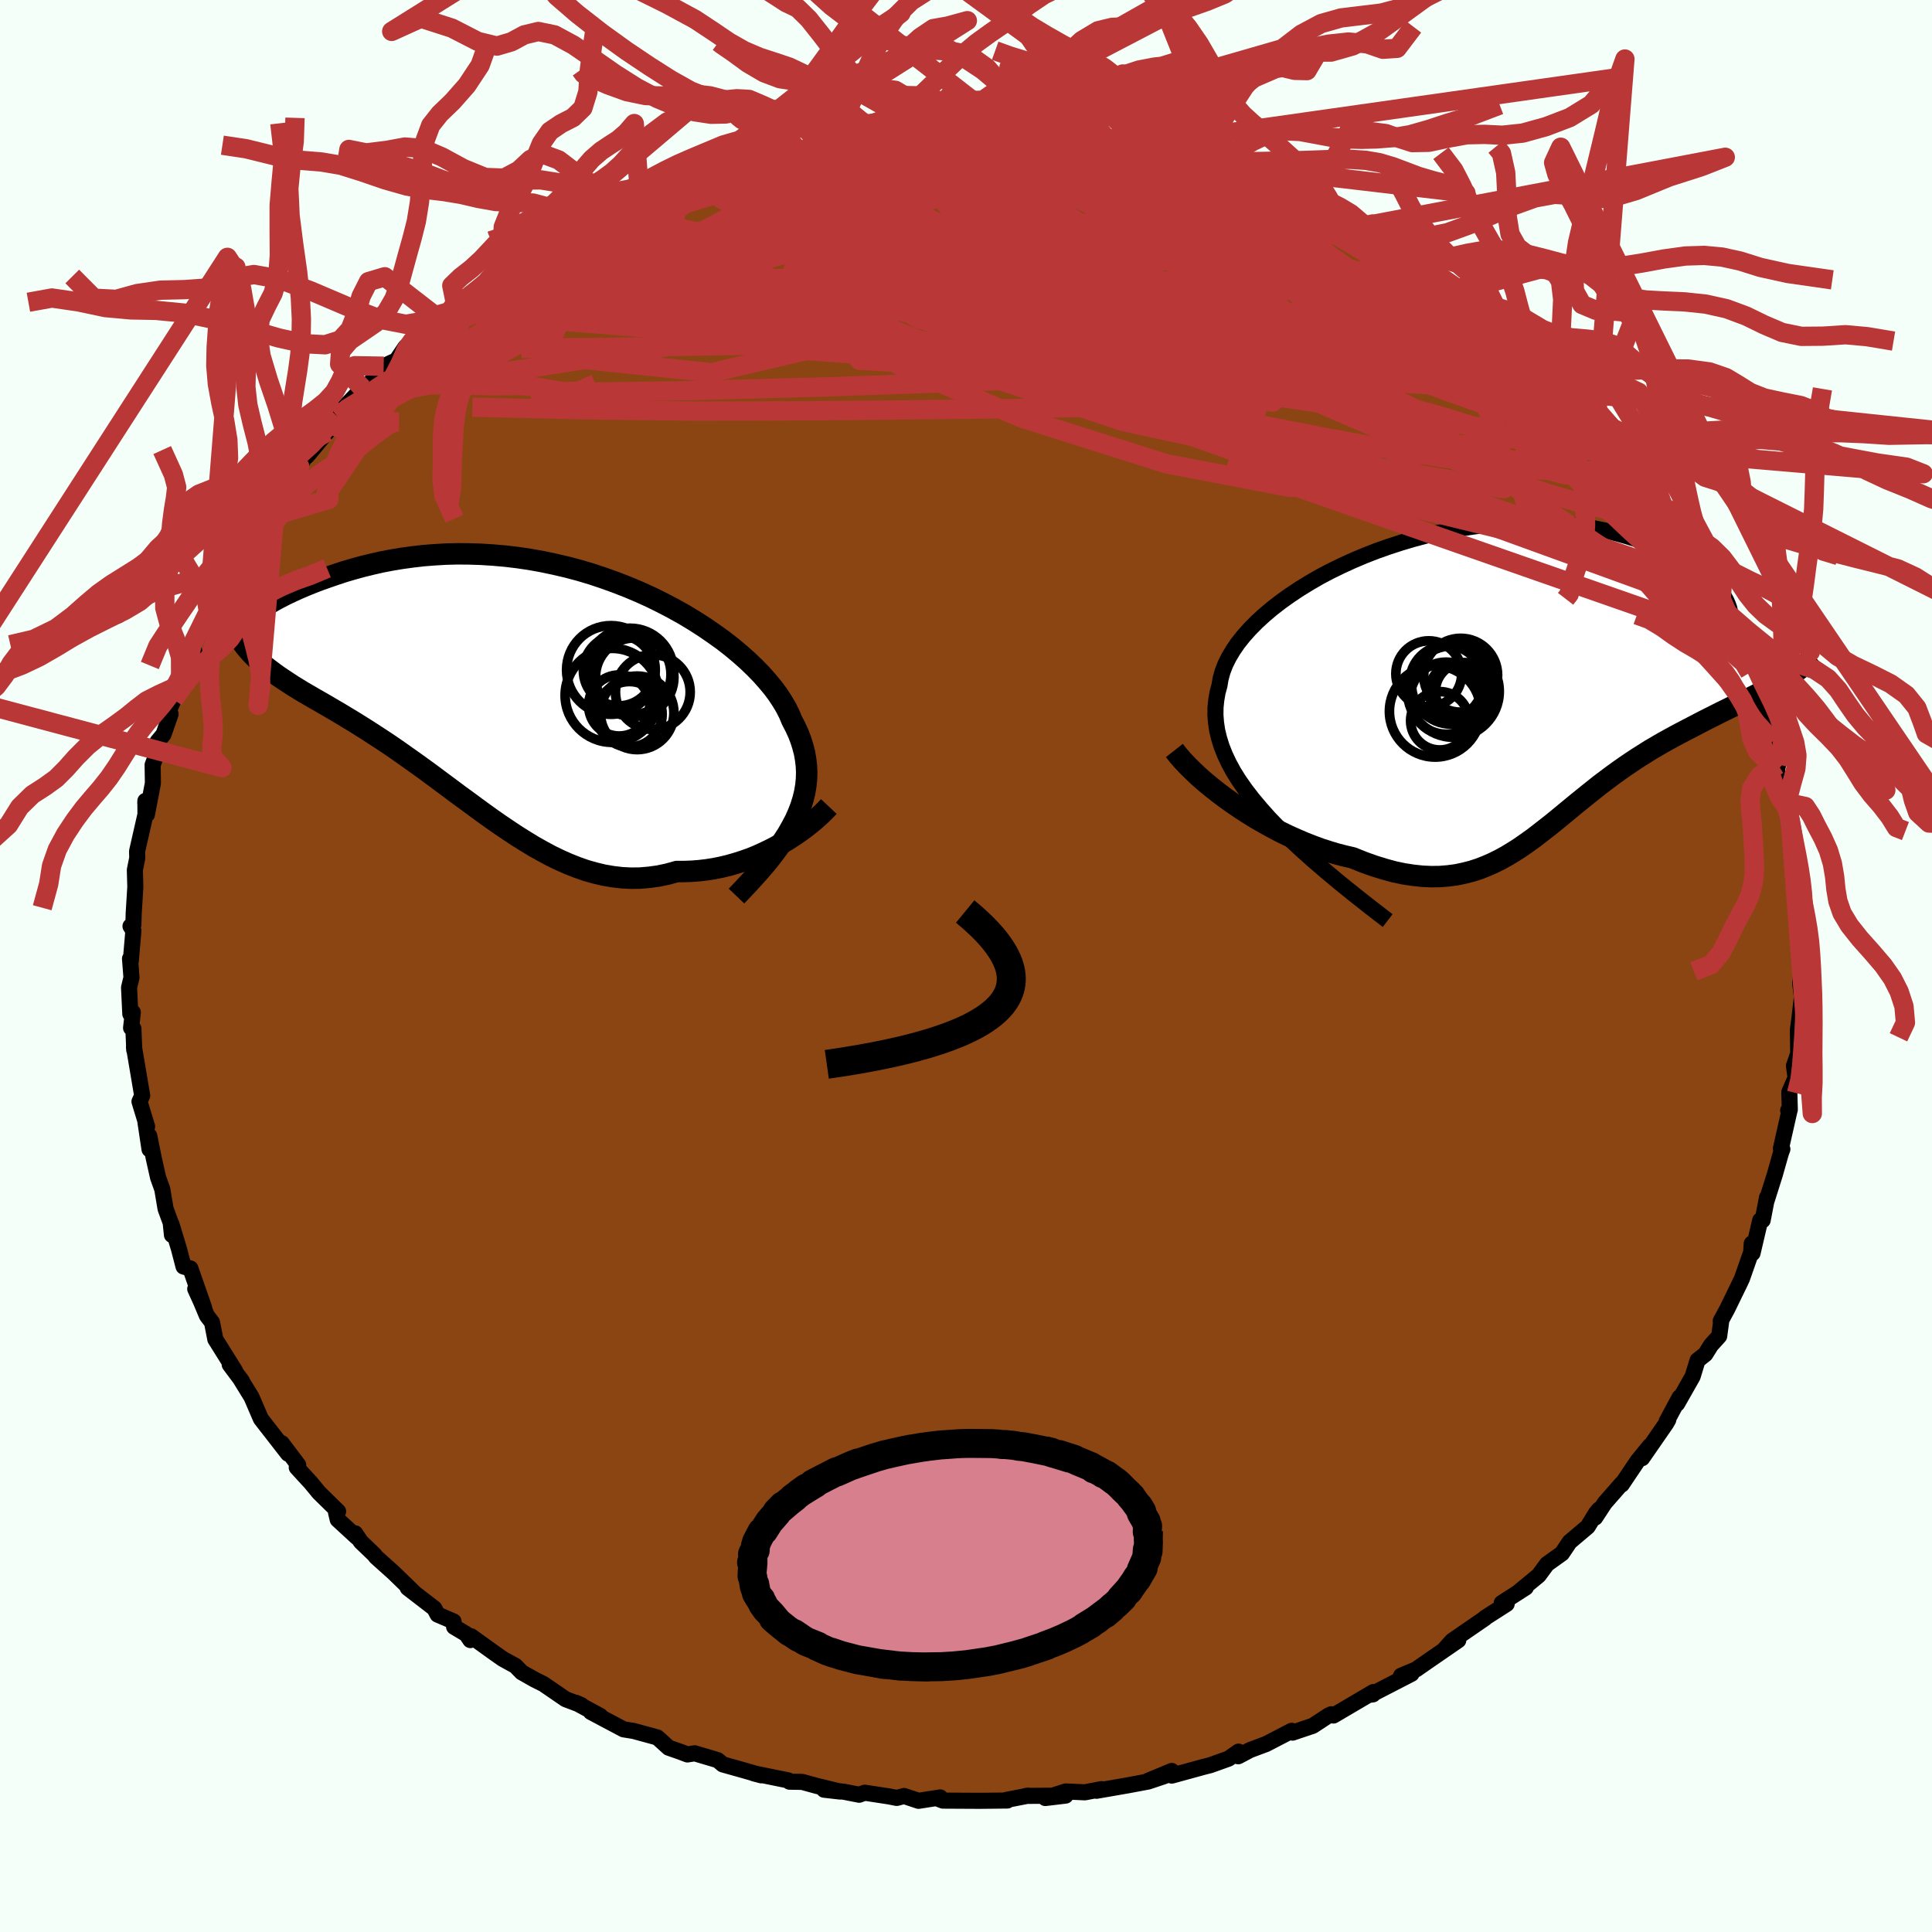 
  <svg viewBox="-100 -100 200 200" xmlns="http://www.w3.org/2000/svg" width="500" height="500" id="face-svg">
    <defs>
      <clipPath id="leftEyeClipPath">
        <polyline points="28.55,14.18 28.87,13.46 29.14,12.75 29.36,12.04 29.53,11.35 29.65,10.65 29.72,9.96 29.74,9.27 29.71,8.59 29.63,7.91 29.51,7.23 29.33,6.55 29.12,5.88 28.86,5.21 28.55,4.54 28.2,3.87 27.94,3.24 27.61,2.58 27.22,1.92 26.77,1.23 26.26,0.54 25.68,-0.16 25.05,-0.87 24.36,-1.58 23.62,-2.29 22.82,-3 21.97,-3.71 21.07,-4.41 20.12,-5.09 19.13,-5.77 18.1,-6.43 17.04,-7.07 15.93,-7.69 14.8,-8.28 13.63,-8.86 12.44,-9.4 11.23,-9.91 10,-10.39 8.75,-10.84 7.49,-11.26 6.22,-11.64 4.94,-11.98 3.65,-12.28 2.37,-12.55 1.09,-12.78 -0.19,-12.97 -1.46,-13.12 -2.72,-13.23 -3.97,-13.31 -5.21,-13.35 -6.42,-13.36 -7.62,-13.33 -8.8,-13.26 -9.95,-13.17 -11.07,-13.04 -12.17,-12.89 -13.25,-12.71 -14.29,-12.51 -15.3,-12.28 -16.28,-12.04 -17.22,-11.78 -18.14,-11.51 -19.02,-11.22 -19.86,-10.93 -20.68,-10.64 -21.46,-10.34 -22.2,-10.04 -22.92,-9.73 -23.6,-9.42 -24.25,-9.11 -24.87,-8.79 -25.46,-8.47 -26.01,-8.15 -26.53,-7.84 -27.02,-7.53 -27.47,-7.22 -27.9,-6.92 -28.29,-6.63 -28.65,-6.35 -28.97,-6.07 -29.12,-4.89 -28.9,-4.5 -28.65,-4.12 -28.38,-3.76 -28.08,-3.4 -27.77,-3.05 -27.43,-2.7 -27.07,-2.36 -26.68,-2.03 -26.28,-1.69 -25.85,-1.36 -25.41,-1.03 -24.95,-0.7 -24.46,-0.37 -23.96,-0.04 -23.44,0.3 -22.89,0.64 -22.33,0.98 -21.74,1.32 -21.14,1.67 -20.51,2.03 -19.87,2.4 -19.21,2.79 -18.54,3.18 -17.85,3.6 -17.15,4.02 -16.43,4.47 -15.7,4.93 -14.96,5.41 -14.21,5.9 -13.44,6.41 -12.67,6.94 -11.89,7.49 -11.1,8.05 -10.3,8.62 -9.5,9.2 -8.69,9.8 -7.87,10.41 -7.05,11.02 -6.22,11.64 -5.38,12.25 -4.54,12.87 -3.69,13.49 -2.84,14.1 -1.98,14.7 -1.12,15.28 -0.26,15.85 0.62,16.4 1.49,16.93 2.38,17.43 3.27,17.91 4.16,18.34 5.06,18.74 5.97,19.1 6.88,19.42 7.8,19.68 8.72,19.9 9.65,20.06 10.58,20.17 11.52,20.22 12.47,20.21 13.42,20.13 14.38,20 15.33,19.8 16.3,19.53 17.07,19.53 17.85,19.5 18.62,19.44 19.39,19.35 20.15,19.23 20.9,19.08 21.65,18.9 22.39,18.69 23.11,18.46 23.83,18.21 24.53,17.93 25.22,17.62 25.89,17.3 26.55,16.96 27.19,16.6" />
      </clipPath>
      <clipPath id="rightEyeClipPath">
        <polyline points="-23.61,13.29 -24.43,12.31 -25.17,11.35 -25.82,10.42 -26.39,9.51 -26.88,8.61 -27.29,7.74 -27.63,6.88 -27.89,6.04 -28.09,5.22 -28.21,4.41 -28.27,3.62 -28.26,2.83 -28.18,2.06 -28.05,1.31 -27.85,0.56 -27.73,-0.15 -27.53,-0.87 -27.25,-1.6 -26.89,-2.33 -26.45,-3.07 -25.95,-3.8 -25.37,-4.53 -24.72,-5.26 -24.01,-5.98 -23.24,-6.69 -22.4,-7.4 -21.51,-8.09 -20.57,-8.76 -19.58,-9.42 -18.54,-10.06 -17.47,-10.68 -16.35,-11.27 -15.2,-11.83 -14.02,-12.37 -12.81,-12.88 -11.58,-13.36 -10.33,-13.8 -9.07,-14.21 -7.79,-14.59 -6.51,-14.93 -5.22,-15.23 -3.94,-15.49 -2.65,-15.72 -1.37,-15.91 -0.1,-16.06 1.16,-16.17 2.4,-16.25 3.62,-16.28 4.83,-16.28 6.01,-16.25 7.16,-16.18 8.29,-16.08 9.39,-15.95 10.45,-15.78 11.48,-15.59 12.48,-15.38 13.44,-15.13 14.37,-14.87 15.25,-14.59 16.1,-14.29 16.91,-13.97 17.68,-13.65 18.41,-13.31 19.1,-12.97 19.75,-12.63 20.37,-12.28 20.95,-11.92 21.49,-11.55 21.99,-11.18 22.45,-10.81 22.88,-10.43 23.27,-10.05 23.62,-9.67 23.93,-9.29 24.2,-8.91 24.44,-8.53 24.63,-8.17 24.79,-7.8 24.92,-7.44 29.96,0.32 29.5,0.59 29.02,0.85 28.53,1.11 28.03,1.37 27.51,1.64 26.98,1.9 26.45,2.17 25.9,2.44 25.34,2.71 24.77,2.99 24.2,3.27 23.62,3.56 23.03,3.86 22.43,4.16 21.83,4.47 21.22,4.79 20.6,5.11 19.97,5.44 19.33,5.78 18.69,6.13 18.04,6.49 17.39,6.87 16.74,7.25 16.09,7.66 15.44,8.07 14.79,8.5 14.14,8.94 13.5,9.39 12.85,9.86 12.21,10.34 11.57,10.82 10.94,11.32 10.3,11.83 9.67,12.34 9.04,12.85 8.41,13.37 7.78,13.89 7.15,14.41 6.51,14.93 5.87,15.43 5.23,15.93 4.59,16.42 3.93,16.89 3.27,17.35 2.6,17.78 1.91,18.2 1.22,18.58 0.5,18.94 -0.23,19.26 -0.97,19.55 -1.74,19.8 -2.53,20 -3.34,20.17 -4.18,20.28 -5.04,20.35 -5.93,20.36 -6.85,20.32 -7.79,20.22 -8.77,20.07 -9.77,19.86 -10.8,19.58 -11.86,19.25 -12.95,18.86 -14.07,18.41 -14.89,18.22 -15.71,18.01 -16.54,17.76 -17.38,17.49 -18.22,17.18 -19.06,16.85 -19.9,16.49 -20.75,16.11 -21.59,15.7 -22.42,15.26 -23.25,14.8 -24.07,14.33 -24.88,13.83 -25.68,13.31 -26.46,12.78" />
      </clipPath>
      <filter id="fuzzy">
        <feTurbulence id="turbulence" baseFrequency="0.05" numOctaves="3" type="noise" result="noise" />
        <feDisplacementMap in="SourceGraphic" in2="noise" scale="2" />
      </filter>
      <linearGradient id="rainbowGradient" x1="0%" y1="0%" x2="100%" y2="0%">
        <stop offset="0%" style="stop-color: rgb(80, 68, 68); stop-opacity: 1" />
        <stop offset="50%" style="stop-color: rgb(167, 133, 106); stop-opacity: 1" />
        <stop offset="100%" style="stop-color: rgb(255, 105, 180); stop-opacity: 1" />
      </linearGradient>
    </defs>
    <rect x="-100" y="-100" width="100%" height="100%" fill="rgb(245, 255, 250)" />
    <polyline id="faceContour" points="86.44,0.07 86.48,0.63 86.35,1.78 86.53,3.19 86.28,5.4 86.12,6.59 86.15,9.07 85.71,10.33 85.88,11.57 85.23,13.05 85.28,14.87 85.11,14.95 85.26,14.91 84.36,18.89 84.51,18.96 84.37,19.33 83.72,21.62 82.86,24.34 82.92,23.97 82.47,26.32 82.22,26.32 81.42,29.73 81.34,28.73 81.28,29.64 80.33,32.35 80.11,32.82 78.81,35.49 78.13,36.75 78.2,36.6 77.97,38.31 77.12,39.25 76.54,40.18 75.73,40.82 75.22,42.49 73.62,45.31 73.87,44.65 72.53,47.14 72.7,46.97 72.47,47.37 69.99,50.95 70.78,49.69 69.52,51.24 67.88,53.68 67.88,53.58 66.12,55.59 65.13,57.1 65.54,56.26 65.23,56.62 64.36,58.04 62.49,59.62 61.69,60.81 60.15,61.91 59.28,63.09 57.29,64.73 57.95,64.34 55.46,65.94 55.97,66.04 53.74,67.47 53.73,67.51 50.33,69.85 49.44,70.84 50.96,69.8 47.84,71.95 46.59,72.82 45.04,73.47 44.94,73.7 46.12,73.27 41.93,75.43 42.13,75.4 42.17,75.16 38.04,77.59 37.81,77.46 37.51,77.6 35.91,78.65 33.81,79.36 33.71,79.17 31.07,80.54 29.41,81.16 28.18,81.81 28.21,81.33 27.19,82.05 25.29,82.73 24.62,82.9 21.3,83.81 21.3,83.33 18.86,84.34 20.54,83.86 18.87,84.42 16.79,84.81 13.51,85.38 14.02,85.21 12.31,85.54 10.32,85.45 8.21,86.13 10.31,85.88 6.22,85.91 6.46,85.88 4.16,86.33 4.28,86.39 1.41,86.42 -2.39,86.4 -2.88,86.21 -2.67,86.07 -4.91,86.42 -6.41,85.92 -7.17,86.12 -7.99,85.96 -10.48,85.58 -11.06,85.79 -12.64,85.48 -14.69,85.27 -13.04,85.46 -15.43,84.88 -16.96,84.46 -18.27,84.44 -18.38,84.31 -21.96,83.58 -21.2,83.78 -23.01,83.26 -25.18,82.65 -25.7,82.21 -28.09,81.5 -28.84,81.62 -29.58,81.34 -30.78,80.92 -31.95,79.86 -34.4,79.19 -35.45,79.02 -38.84,77.22 -37.86,77.63 -40.38,76.27 -39.81,76.52 -41.45,75.9 -43.74,74.33 -44.7,73.85 -46,73.11 -46.64,72.45 -47.95,71.73 -48.82,71.12 -51.24,69.38 -51.31,69.78 -51.73,69.16 -52.99,68.41 -53.05,67.85 -54.7,67.14 -55.04,66.5 -57.79,64.38 -57.12,64.88 -59.24,62.82 -61.08,61.17 -61.25,60.94 -62.64,59.61 -63.23,58.73 -63.06,59.13 -65.04,57.31 -65.21,56.59 -65,56.46 -66.97,54.53 -67.81,53.51 -69.28,51.91 -69.13,51.65 -70.83,49.4 -70.18,50.49 -72.99,46.88 -73.86,44.86 -73.97,44.61 -75.14,42.71 -74.96,42.95 -76.22,41.26 -75.65,41.93 -77.71,38.64 -78.05,36.89 -78.58,36.2 -79.2,34.72 -79.79,33.43 -78.87,35.38 -80.29,31.31 -81,31.11 -81.47,29.3 -82.25,26.73 -82.2,27.84 -82.33,26.57 -82.86,25.13 -83.2,23.11 -83.64,21.88 -84.08,19.91 -84.55,17.58 -84.52,18.98 -84.95,16.11 -84.77,16.62 -85.56,14.03 -85.28,13.42 -86.13,8.39 -86.1,8.71 -86.19,6.48 -86.43,6.41 -86.25,4.8 -86.51,4.96 -86.64,2.23 -86.39,1.2 -86.54,-0.76 -86.46,-0.51 -86.19,-3.66 -86.49,-4.12 -86.19,-4.29 -86.16,-5.44 -85.99,-8.2 -86.04,-9.93 -85.79,-11.19 -85.81,-11.87 -84.94,-15.69 -84.95,-17.09 -84.96,-16.86 -84.79,-15.68 -84.17,-18.93 -84.2,-20.82 -83.64,-22.29 -83.69,-23.23 -83.07,-23.98 -82.34,-26.08 -82.61,-26.22 -82.02,-27.57 -81.77,-28.33 -81.06,-29.84 -79.89,-32.58 -80.12,-33.25 -79.17,-34.96 -79.07,-35.17 -78.43,-36.68 -77.63,-38.09 -77.14,-39.53 -76.62,-40.23 -76.44,-40.8 -74.21,-44.71 -75.1,-43.19 -73.25,-45.58 -73.99,-44.66 -72.63,-46.61 -71.39,-48.81 -70.31,-49.77 -69.45,-50.85 -68.39,-52.76 -69.49,-51.73 -68.2,-52.81 -66.15,-55.27 -66.04,-56.12 -65.08,-56.88 -64.48,-57.71 -62.48,-59.81 -62.67,-59.62 -62.23,-59.71 -60.28,-62.09 -58.96,-62.7 -58.04,-64.06 -57.34,-64.69 -55.68,-66.28 -54.53,-66.98 -53.57,-67.71 -52.86,-68.62 -52.02,-68.84 -52.08,-68.87 -48.6,-71.69 -49.42,-71.08 -46.33,-72.79 -46.98,-72.99 -46.68,-72.89 -45.23,-73.61 -42.6,-75.1 -40.62,-76.56 -39.87,-76.33 -39.38,-77 -38.41,-77.73 -37.28,-78.23 -34.15,-79.41 -34.03,-79.5 -34.74,-79.27 -32.25,-80.08 -31.61,-80.3 -28.55,-81.41 -27.04,-81.85 -28.71,-81.58 -24.42,-82.57 -22.4,-83.6 -22.62,-83.29 -20.93,-84.1 -21.54,-83.49 -17.93,-84.38 -17.31,-84.33 -15.2,-85.07 -14.51,-84.97 -14.56,-85.17 -13.78,-85.43 -10.49,-85.69 -11.27,-85.45 -9,-85.85 -5.89,-86.29 -6.53,-86.36 -4.25,-86.13 -2.94,-86.51 -2.41,-86.35 0.12,-86.6 3.35,-86.28 4.96,-86.11 2.75,-86.3 4.74,-86.43 4.86,-86.41 7.95,-86.24 9.2,-85.65 12.44,-85.25 14.11,-85.13 13.72,-85.49 14.73,-85 14.97,-85.27 17.32,-84.73 19.06,-84.03 21.44,-83.58 21.56,-83.92 24.46,-82.7 23.44,-83.44 25.15,-82.64 25.75,-82.14 28.11,-81.87 27.87,-81.55 29.4,-81.1 31.51,-80.5 31.17,-80.82 35.6,-78.63 35.63,-78.72 37.25,-78.21 37.16,-78 39.62,-77.08 40.69,-76.5 41.61,-75.84 42.7,-75.25 43.55,-74.52 45.57,-73.52 46.71,-72.22 47.05,-72.44 48.84,-71.54 50.75,-69.86 50.96,-69.83 50.83,-69.69 52.58,-68.76 54.95,-66.85 55.33,-66.07 55.85,-65.61 56.84,-65.26 59.06,-63.13 59.36,-63.23 61.01,-61.45 61.53,-60.72 62.01,-60.47 62.81,-59.39 63.1,-59.23 65.2,-56.81 65.25,-56.53 67.73,-53.65 68.61,-52.54 69.31,-51.64 68.94,-51.4 70.41,-50.76 70.7,-49.86 71.87,-48.42 72.34,-47.69 73.07,-45.66 73.97,-44.97 73.55,-45.03 75.33,-43.07 75.21,-42.72 76.41,-39.99 76.85,-39.52 78.13,-37.22 78.35,-36.85 79.73,-33.69 79.14,-34.98 80.06,-33.17 80.77,-31.23 81.13,-30.36 80.94,-30.11 81.77,-28.34 82.08,-27.54 82.95,-25.15 82.99,-24.47 83.4,-23.16 84.07,-20.84 83.94,-20.24 84.12,-19.56 84.7,-16.97 85.11,-16.27 85.33,-15.04 85.45,-14.45 85.75,-11.89 85.78,-12.33 86.17,-9.04 86.13,-7.82 86.52,-6.66 86.32,-6 86.39,-5.13 86.25,-4.58 86.67,-0.61 86.44,0.07 86.48,0.63" fill="rgb(139, 69, 19)" stroke="black" stroke-width="1.667" stroke-linejoin="round" filter="url(#fuzzy)" />
    <g transform="translate(54.09 -29.61)">
      <polyline id="rightCountour" points="-23.61,13.29 -24.43,12.31 -25.17,11.35 -25.82,10.42 -26.39,9.51 -26.88,8.61 -27.29,7.74 -27.63,6.88 -27.89,6.04 -28.09,5.22 -28.21,4.41 -28.27,3.62 -28.26,2.83 -28.18,2.06 -28.05,1.31 -27.85,0.56 -27.73,-0.15 -27.53,-0.87 -27.25,-1.6 -26.89,-2.33 -26.45,-3.07 -25.95,-3.8 -25.37,-4.53 -24.72,-5.26 -24.01,-5.98 -23.24,-6.69 -22.4,-7.4 -21.51,-8.09 -20.57,-8.76 -19.58,-9.42 -18.54,-10.06 -17.47,-10.68 -16.35,-11.27 -15.2,-11.83 -14.02,-12.37 -12.81,-12.88 -11.58,-13.36 -10.33,-13.8 -9.07,-14.21 -7.79,-14.59 -6.51,-14.93 -5.22,-15.23 -3.94,-15.49 -2.65,-15.72 -1.37,-15.91 -0.1,-16.06 1.16,-16.17 2.4,-16.25 3.62,-16.28 4.83,-16.28 6.01,-16.25 7.16,-16.18 8.29,-16.08 9.39,-15.95 10.45,-15.78 11.48,-15.59 12.48,-15.38 13.44,-15.13 14.37,-14.87 15.25,-14.59 16.1,-14.29 16.91,-13.97 17.68,-13.65 18.41,-13.31 19.1,-12.97 19.75,-12.63 20.37,-12.28 20.95,-11.92 21.49,-11.55 21.99,-11.18 22.45,-10.81 22.88,-10.43 23.27,-10.05 23.62,-9.67 23.93,-9.29 24.2,-8.91 24.44,-8.53 24.63,-8.17 24.79,-7.8 24.92,-7.44 29.96,0.32 29.5,0.59 29.02,0.85 28.53,1.11 28.03,1.37 27.51,1.64 26.98,1.9 26.45,2.17 25.9,2.44 25.34,2.71 24.77,2.99 24.2,3.27 23.62,3.56 23.03,3.86 22.43,4.16 21.83,4.47 21.22,4.79 20.6,5.11 19.97,5.44 19.33,5.78 18.69,6.13 18.04,6.49 17.39,6.87 16.74,7.25 16.09,7.66 15.44,8.07 14.79,8.5 14.14,8.94 13.5,9.39 12.85,9.86 12.21,10.34 11.57,10.82 10.94,11.32 10.3,11.83 9.67,12.34 9.04,12.85 8.41,13.37 7.78,13.89 7.15,14.41 6.51,14.93 5.87,15.43 5.23,15.93 4.59,16.42 3.93,16.89 3.27,17.35 2.6,17.78 1.91,18.2 1.22,18.58 0.5,18.94 -0.23,19.26 -0.97,19.55 -1.74,19.8 -2.53,20 -3.34,20.17 -4.18,20.28 -5.04,20.35 -5.93,20.36 -6.85,20.32 -7.79,20.22 -8.77,20.07 -9.77,19.86 -10.8,19.58 -11.86,19.25 -12.95,18.86 -14.07,18.41 -14.89,18.22 -15.71,18.01 -16.54,17.76 -17.38,17.49 -18.22,17.18 -19.06,16.85 -19.9,16.49 -20.75,16.11 -21.59,15.7 -22.42,15.26 -23.25,14.8 -24.07,14.33 -24.88,13.83 -25.68,13.31 -26.46,12.78" fill="white" stroke="white" stroke-width="0" stroke-linejoin="round" filter="url(#fuzzy)" />
    </g>
    <g transform="translate(-46.23 -29.31)">
      <polyline id="leftCountour" points="28.55,14.18 28.87,13.46 29.14,12.75 29.36,12.04 29.53,11.35 29.65,10.65 29.72,9.96 29.74,9.27 29.71,8.59 29.63,7.91 29.51,7.23 29.33,6.55 29.12,5.88 28.86,5.21 28.55,4.54 28.2,3.87 27.94,3.24 27.61,2.58 27.22,1.92 26.77,1.23 26.26,0.54 25.68,-0.16 25.05,-0.87 24.36,-1.58 23.62,-2.29 22.82,-3 21.97,-3.71 21.07,-4.41 20.12,-5.09 19.13,-5.77 18.1,-6.43 17.04,-7.07 15.93,-7.69 14.8,-8.28 13.63,-8.86 12.44,-9.4 11.23,-9.91 10,-10.39 8.75,-10.84 7.49,-11.26 6.22,-11.64 4.94,-11.98 3.65,-12.28 2.37,-12.55 1.09,-12.78 -0.19,-12.97 -1.46,-13.12 -2.72,-13.23 -3.97,-13.31 -5.21,-13.35 -6.42,-13.36 -7.62,-13.33 -8.8,-13.26 -9.95,-13.17 -11.07,-13.04 -12.17,-12.89 -13.25,-12.71 -14.29,-12.51 -15.3,-12.28 -16.28,-12.04 -17.22,-11.78 -18.14,-11.51 -19.02,-11.22 -19.86,-10.93 -20.68,-10.64 -21.46,-10.34 -22.2,-10.04 -22.92,-9.73 -23.6,-9.42 -24.25,-9.11 -24.87,-8.79 -25.46,-8.47 -26.01,-8.15 -26.53,-7.84 -27.02,-7.53 -27.47,-7.22 -27.9,-6.92 -28.29,-6.63 -28.65,-6.35 -28.97,-6.07 -29.12,-4.89 -28.9,-4.5 -28.65,-4.12 -28.38,-3.76 -28.08,-3.4 -27.77,-3.05 -27.43,-2.7 -27.07,-2.36 -26.68,-2.03 -26.28,-1.69 -25.85,-1.36 -25.41,-1.03 -24.95,-0.7 -24.46,-0.37 -23.96,-0.04 -23.44,0.3 -22.89,0.64 -22.33,0.98 -21.74,1.32 -21.14,1.67 -20.51,2.03 -19.87,2.4 -19.21,2.79 -18.54,3.18 -17.85,3.6 -17.15,4.02 -16.43,4.47 -15.7,4.93 -14.96,5.41 -14.21,5.9 -13.44,6.41 -12.67,6.94 -11.89,7.49 -11.1,8.05 -10.3,8.62 -9.5,9.2 -8.69,9.8 -7.87,10.41 -7.05,11.02 -6.22,11.64 -5.38,12.25 -4.54,12.87 -3.69,13.49 -2.84,14.1 -1.98,14.7 -1.12,15.28 -0.26,15.85 0.62,16.4 1.49,16.93 2.38,17.43 3.27,17.91 4.16,18.34 5.06,18.74 5.97,19.1 6.88,19.42 7.8,19.68 8.72,19.9 9.65,20.06 10.58,20.17 11.52,20.22 12.47,20.21 13.42,20.13 14.38,20 15.33,19.8 16.3,19.53 17.07,19.53 17.85,19.5 18.62,19.44 19.39,19.35 20.15,19.23 20.9,19.08 21.65,18.9 22.39,18.69 23.11,18.46 23.83,18.21 24.53,17.93 25.22,17.62 25.89,17.3 26.55,16.96 27.19,16.6" fill="white" stroke="white" stroke-width="0" stroke-linejoin="round" filter="url(#fuzzy)" />
    </g>
    <g transform="translate(54.09 -29.61)">
      <polyline id="rightUpper" points="-10.44,24.91 -12.19,23.56 -13.84,22.26 -15.39,21.01 -16.84,19.8 -18.2,18.63 -19.47,17.49 -20.64,16.4 -21.72,15.33 -22.71,14.3 -23.61,13.29 -24.43,12.31 -25.17,11.35 -25.82,10.42 -26.39,9.51 -26.88,8.61 -27.29,7.74 -27.63,6.88 -27.89,6.04 -28.09,5.22 -28.21,4.41 -28.27,3.62 -28.26,2.83 -28.18,2.06 -28.05,1.31 -27.85,0.56 -27.73,-0.15 -27.53,-0.87 -27.25,-1.6 -26.89,-2.33 -26.45,-3.07 -25.95,-3.8 -25.37,-4.53 -24.72,-5.26 -24.01,-5.98 -23.24,-6.69 -22.4,-7.4 -21.51,-8.09 -20.57,-8.76 -19.58,-9.42 -18.54,-10.06 -17.47,-10.68 -16.35,-11.27 -15.2,-11.83 -14.02,-12.37 -12.81,-12.88 -11.58,-13.36 -10.33,-13.8 -9.07,-14.21 -7.79,-14.59 -6.51,-14.93 -5.22,-15.23 -3.94,-15.49 -2.65,-15.72 -1.37,-15.91 -0.1,-16.06 1.16,-16.17 2.4,-16.25 3.62,-16.28 4.83,-16.28 6.01,-16.25 7.16,-16.18 8.29,-16.08 9.39,-15.95 10.45,-15.78 11.48,-15.59 12.48,-15.38 13.44,-15.13 14.37,-14.87 15.25,-14.59 16.1,-14.29 16.91,-13.97 17.68,-13.65 18.41,-13.31 19.1,-12.97 19.75,-12.63 20.37,-12.28 20.95,-11.92 21.49,-11.55 21.99,-11.18 22.45,-10.81 22.88,-10.43 23.27,-10.05 23.62,-9.67 23.93,-9.29 24.2,-8.91 24.44,-8.53 24.63,-8.17 24.79,-7.8 24.92,-7.44 25,-7.09 25.05,-6.75 25.07,-6.42 25.05,-6.09 24.99,-5.78 24.91,-5.48 24.78,-5.18 24.63,-4.9 24.44,-4.63 24.23,-4.37" fill="none" stroke="black" stroke-width="1.667" stroke-linejoin="round" filter="url(#fuzzy)" />
      <polyline id="rightLower" points="-32.52,7.3 -32.12,7.81 -31.66,8.34 -31.14,8.89 -30.58,9.44 -29.98,10.01 -29.34,10.57 -28.66,11.13 -27.95,11.69 -27.22,12.24 -26.46,12.78 -25.68,13.31 -24.88,13.83 -24.07,14.33 -23.25,14.8 -22.42,15.26 -21.59,15.7 -20.75,16.11 -19.9,16.49 -19.06,16.85 -18.22,17.18 -17.38,17.49 -16.54,17.76 -15.71,18.01 -14.89,18.22 -14.07,18.41 -12.95,18.86 -11.86,19.25 -10.8,19.58 -9.77,19.86 -8.77,20.07 -7.79,20.22 -6.85,20.32 -5.93,20.36 -5.04,20.35 -4.18,20.28 -3.34,20.17 -2.53,20 -1.74,19.8 -0.97,19.55 -0.23,19.26 0.5,18.94 1.22,18.58 1.91,18.2 2.6,17.78 3.27,17.35 3.93,16.89 4.59,16.42 5.23,15.93 5.87,15.43 6.51,14.93 7.15,14.41 7.78,13.89 8.41,13.37 9.04,12.85 9.67,12.34 10.3,11.83 10.94,11.32 11.57,10.82 12.21,10.34 12.85,9.86 13.5,9.39 14.14,8.94 14.79,8.5 15.44,8.07 16.09,7.66 16.74,7.25 17.39,6.87 18.04,6.49 18.69,6.13 19.33,5.78 19.97,5.44 20.6,5.11 21.22,4.79 21.83,4.47 22.43,4.16 23.03,3.86 23.62,3.56 24.2,3.27 24.77,2.99 25.34,2.71 25.9,2.44 26.45,2.17 26.98,1.9 27.51,1.64 28.03,1.37 28.53,1.11 29.02,0.85 29.5,0.59 29.96,0.32 30.41,0.06 30.84,-0.21 31.26,-0.48 31.66,-0.75 32.04,-1.03 32.41,-1.31 32.77,-1.59 33.1,-1.88 33.42,-2.17 33.73,-2.46" fill="none" stroke="black" stroke-width="2.222" stroke-linejoin="round" filter="url(#fuzzy)" />
      <circle r="3.732" cx="-4.392" cy="1.886" stroke="black" fill="none" stroke-width="1.0" filter="url(#fuzzy)" clip-path="url(#rightEyeClipPath)" /><circle r="3.824" cx="-2.882" cy="-0.489" stroke="black" fill="none" stroke-width="1.0" filter="url(#fuzzy)" clip-path="url(#rightEyeClipPath)" /><circle r="3.008" cx="-2.492" cy="1.206" stroke="black" fill="none" stroke-width="1.0" filter="url(#fuzzy)" clip-path="url(#rightEyeClipPath)" /><circle r="3.808" cx="-4.342" cy="0.226" stroke="black" fill="none" stroke-width="1.0" filter="url(#fuzzy)" clip-path="url(#rightEyeClipPath)" /><circle r="4.73" cx="-5.527" cy="3.251" stroke="black" fill="none" stroke-width="1.0" filter="url(#fuzzy)" clip-path="url(#rightEyeClipPath)" /><circle r="4.746" cx="-3.632" cy="1.186" stroke="black" fill="none" stroke-width="1.0" filter="url(#fuzzy)" clip-path="url(#rightEyeClipPath)" /><circle r="3.022" cx="-5.042" cy="4.226" stroke="black" fill="none" stroke-width="1.0" filter="url(#fuzzy)" clip-path="url(#rightEyeClipPath)" /><circle r="3.002" cx="-3.122" cy="1.206" stroke="black" fill="none" stroke-width="1.0" filter="url(#fuzzy)" clip-path="url(#rightEyeClipPath)" /><circle r="4.084" cx="-3.882" cy="0.486" stroke="black" fill="none" stroke-width="1.0" filter="url(#fuzzy)" clip-path="url(#rightEyeClipPath)" /><circle r="3.408" cx="-6.182" cy="-0.644" stroke="black" fill="none" stroke-width="1.0" filter="url(#fuzzy)" clip-path="url(#rightEyeClipPath)" />
      </g>
    <g transform="translate(-46.23 -29.31)">
      <polyline id="leftUpper" points="22.47,22.07 23.31,21.19 24.1,20.34 24.84,19.51 25.53,18.71 26.16,17.92 26.74,17.14 27.27,16.38 27.75,15.64 28.17,14.9 28.55,14.18 28.87,13.46 29.14,12.75 29.36,12.04 29.53,11.35 29.65,10.65 29.72,9.96 29.74,9.27 29.71,8.59 29.63,7.91 29.51,7.23 29.33,6.55 29.12,5.88 28.86,5.21 28.55,4.54 28.2,3.87 27.94,3.24 27.61,2.58 27.22,1.92 26.77,1.23 26.26,0.54 25.68,-0.16 25.05,-0.87 24.36,-1.58 23.62,-2.29 22.82,-3 21.97,-3.71 21.07,-4.41 20.12,-5.09 19.13,-5.77 18.1,-6.43 17.04,-7.07 15.93,-7.69 14.8,-8.28 13.63,-8.86 12.44,-9.4 11.23,-9.91 10,-10.39 8.75,-10.84 7.49,-11.26 6.22,-11.64 4.94,-11.98 3.65,-12.28 2.37,-12.55 1.09,-12.78 -0.19,-12.97 -1.46,-13.12 -2.72,-13.23 -3.97,-13.31 -5.21,-13.35 -6.42,-13.36 -7.62,-13.33 -8.8,-13.26 -9.95,-13.17 -11.07,-13.04 -12.17,-12.89 -13.25,-12.71 -14.29,-12.51 -15.3,-12.28 -16.28,-12.04 -17.22,-11.78 -18.14,-11.51 -19.02,-11.22 -19.86,-10.93 -20.68,-10.64 -21.46,-10.34 -22.2,-10.04 -22.92,-9.73 -23.6,-9.42 -24.25,-9.11 -24.87,-8.79 -25.46,-8.47 -26.01,-8.15 -26.53,-7.84 -27.02,-7.53 -27.47,-7.22 -27.9,-6.92 -28.29,-6.63 -28.65,-6.35 -28.97,-6.07 -29.27,-5.81 -29.53,-5.56 -29.76,-5.32 -29.96,-5.09 -30.13,-4.88 -30.27,-4.68 -30.38,-4.49 -30.47,-4.32 -30.52,-4.16 -30.55,-4.02" fill="none" stroke="black" stroke-width="2.222" stroke-linejoin="round" filter="url(#fuzzy)" />
      <polyline id="leftLower" points="32.03,12.8 31.7,13.15 31.34,13.51 30.93,13.89 30.49,14.28 30.01,14.67 29.5,15.07 28.96,15.46 28.39,15.85 27.8,16.23 27.19,16.6 26.55,16.96 25.89,17.3 25.22,17.62 24.53,17.93 23.83,18.21 23.11,18.46 22.39,18.69 21.65,18.9 20.9,19.08 20.15,19.23 19.39,19.35 18.62,19.44 17.85,19.5 17.07,19.53 16.3,19.53 15.33,19.8 14.38,20 13.42,20.13 12.47,20.21 11.52,20.22 10.58,20.17 9.65,20.06 8.72,19.9 7.8,19.68 6.88,19.42 5.97,19.1 5.06,18.74 4.16,18.34 3.27,17.91 2.38,17.43 1.49,16.93 0.62,16.4 -0.26,15.85 -1.12,15.28 -1.98,14.7 -2.84,14.1 -3.69,13.49 -4.54,12.87 -5.38,12.25 -6.22,11.64 -7.05,11.02 -7.87,10.41 -8.69,9.8 -9.5,9.2 -10.3,8.62 -11.1,8.05 -11.89,7.49 -12.67,6.94 -13.44,6.41 -14.21,5.9 -14.96,5.41 -15.7,4.93 -16.43,4.47 -17.15,4.02 -17.85,3.6 -18.54,3.18 -19.21,2.79 -19.87,2.4 -20.51,2.03 -21.14,1.67 -21.74,1.32 -22.33,0.98 -22.89,0.64 -23.44,0.3 -23.96,-0.04 -24.46,-0.37 -24.95,-0.7 -25.41,-1.03 -25.85,-1.36 -26.28,-1.69 -26.68,-2.03 -27.07,-2.36 -27.43,-2.7 -27.77,-3.05 -28.08,-3.4 -28.38,-3.76 -28.65,-4.12 -28.9,-4.5 -29.12,-4.89 -29.32,-5.28 -29.49,-5.69 -29.64,-6.11 -29.77,-6.55 -29.87,-6.99 -29.95,-7.45 -30.01,-7.93 -30.04,-8.42 -30.05,-8.92 -30.04,-9.43" fill="none" stroke="black" stroke-width="2.222" stroke-linejoin="round" filter="url(#fuzzy)" />
      <circle r="3.66" cx="10.281" cy="-1.277" stroke="black" fill="none" stroke-width="1.0" filter="url(#fuzzy)" clip-path="url(#leftEyeClipPath)" /><circle r="4.258" cx="11.436" cy="-0.882" stroke="black" fill="none" stroke-width="1.0" filter="url(#fuzzy)" clip-path="url(#leftEyeClipPath)" /><circle r="4.588" cx="9.471" cy="-1.337" stroke="black" fill="none" stroke-width="1.0" filter="url(#fuzzy)" clip-path="url(#leftEyeClipPath)" /><circle r="4.06" cx="11.936" cy="-0.597" stroke="black" fill="none" stroke-width="1.0" filter="url(#fuzzy)" clip-path="url(#leftEyeClipPath)" /><circle r="3.808" cx="12.186" cy="3.103" stroke="black" fill="none" stroke-width="1.0" filter="url(#fuzzy)" clip-path="url(#leftEyeClipPath)" /><circle r="3.868" cx="13.811" cy="0.953" stroke="black" fill="none" stroke-width="1.0" filter="url(#fuzzy)" clip-path="url(#leftEyeClipPath)" /><circle r="4.51" cx="11.441" cy="-1.147" stroke="black" fill="none" stroke-width="1.0" filter="url(#fuzzy)" clip-path="url(#leftEyeClipPath)" /><circle r="3.386" cx="11.391" cy="3.248" stroke="black" fill="none" stroke-width="1.0" filter="url(#fuzzy)" clip-path="url(#leftEyeClipPath)" /><circle r="4.864" cx="9.596" cy="1.293" stroke="black" fill="none" stroke-width="1.0" filter="url(#fuzzy)" clip-path="url(#leftEyeClipPath)" /><circle r="3.162" cx="10.326" cy="2.343" stroke="black" fill="none" stroke-width="1.0" filter="url(#fuzzy)" clip-path="url(#leftEyeClipPath)" />
    </g>
    <g id="hairs">
      <polyline points="-39.87,-76.33 -39.12,-77 -37.87,-77.69 -36.34,-78.36 -34.75,-78.97 -33.21,-79.51 -31.65,-80.03 -30.03,-80.55 -28.35,-81.09 -26.65,-81.64 -25.01,-82.17 -23.47,-82.67 -22.07,-83.13 -20.84,-83.52 -19.8,-83.85 -18.97,-84.09 -18.36,-84.26 -18,-84.35 -17.94,-84.36 -18.22,-84.31 -18.86,-84.2 -19.79,-84.02 -20.9,-83.76 -22.25,-83.37" fill="none" stroke="rgb(185, 55, 55)" stroke-width="2" stroke-linejoin="round" filter="url(#fuzzy)" /><polyline points="-37.28,-78.23 -35.31,-78.98 -34.38,-79.34 -33.6,-79.63 -32.7,-79.94 -31.74,-80.25 -30.88,-80.52 -30.25,-80.68 -29.91,-80.71 -29.93,-80.57 -30.37,-80.24 -31.29,-79.7 -32.66,-78.94 -34.47,-77.97 -36.71,-76.78 -39.51,-75.31 -43.03,-73.47 -47.37,-71.18" fill="none" stroke="rgb(185, 55, 55)" stroke-width="2" stroke-linejoin="round" filter="url(#fuzzy)" /><polyline points="23.44,-83.44 24.89,-82.75 26.3,-82.16 27.75,-81.58 29.27,-80.97 30.89,-80.3 32.63,-79.57 34.41,-78.81 36.16,-78.04 37.8,-77.31 39.3,-76.62 40.62,-76 41.76,-75.45 42.7,-74.99 43.41,-74.62 43.86,-74.38 44.04,-74.29 43.94,-74.36 43.53,-74.63 42.78,-75.09 41.64,-75.77 39.93,-76.69" fill="none" stroke="rgb(185, 55, 55)" stroke-width="2" stroke-linejoin="round" filter="url(#fuzzy)" /><polyline points="17.32,-84.73 19.01,-84.2 20.47,-83.86 21.6,-83.61 22.43,-83.4 22.96,-83.21 23.23,-83.04 23.23,-82.91 22.96,-82.82 22.41,-82.79 21.56,-82.8 20.38,-82.87 18.77,-83 16.55,-83.21 13.56,-83.55 9.75,-84.03 5.18,-84.64 -0.11,-85.38" fill="none" stroke="rgb(185, 55, 55)" stroke-width="2" stroke-linejoin="round" filter="url(#fuzzy)" /><polyline points="59.06,-63.13 59.64,-62.74 60.28,-62.07 60.7,-61.52 60.88,-61.13 60.87,-60.84 60.67,-60.63 60.25,-60.51 59.52,-60.54 58.42,-60.83 56.87,-61.45 54.82,-62.46 52.27,-63.89 49.23,-65.69 45.72,-67.84 41.73,-70.3 37.21,-73.1 32.06,-76.28 26.13,-79.89" fill="none" stroke="rgb(185, 55, 55)" stroke-width="2" stroke-linejoin="round" filter="url(#fuzzy)" /><polyline points="55.33,-66.07 55.57,-65.6 55.17,-64.93 53.83,-64.18 51.35,-63.48 47.65,-62.88 42.69,-62.4 36.47,-62.01 28.99,-61.66 20.22,-61.29 10.15,-60.87 -1.3,-60.41 -14.23,-59.96 -28.78,-59.56 -45.04,-59.31" fill="none" stroke="rgb(185, 55, 55)" stroke-width="2" stroke-linejoin="round" filter="url(#fuzzy)" /><polyline points="75.33,-43.07 75.6,-42.12 76.21,-40.76 76.88,-39.44 77.49,-38.25 77.99,-37.25 78.34,-36.46 78.55,-35.89 78.62,-35.52 78.54,-35.35 78.32,-35.41 77.93,-35.73 77.35,-36.33 76.56,-37.25 75.55,-38.52 74.29,-40.17 72.81,-42.2 71.12,-44.61 69.21,-47.41 67.08,-50.66 64.66,-54.4 61.92,-58.67" fill="none" stroke="rgb(185, 55, 55)" stroke-width="2" stroke-linejoin="round" filter="url(#fuzzy)" /><polyline points="55.85,-65.61 56.98,-64.9 57.97,-64.07 58.61,-63.39 58.85,-62.93 58.73,-62.68 58.26,-62.63 57.48,-62.74 56.4,-62.98 54.99,-63.38 53.15,-63.97 50.81,-64.84 47.87,-66.08 44.3,-67.75 40.14,-69.84 35.47,-72.3 30.33,-75.08 24.57,-78.15 17.77,-81.62" fill="none" stroke="rgb(185, 55, 55)" stroke-width="2" stroke-linejoin="round" filter="url(#fuzzy)" /><polyline points="-17.31,-84.33 -15.84,-84.78 -15.03,-84.98 -14.4,-85.1 -13.79,-85.16 -13.23,-85.17 -12.82,-85.11 -12.66,-84.99 -12.82,-84.77 -13.38,-84.46 -14.38,-84.01 -15.85,-83.43 -17.83,-82.69 -20.34,-81.77 -23.45,-80.69 -27.3,-79.45 -32.07,-77.99 -37.99,-76.12" fill="none" stroke="rgb(185, 55, 55)" stroke-width="2" stroke-linejoin="round" filter="url(#fuzzy)" /><polyline points="67.73,-53.65 68.27,-52.77 68.25,-52.23 67.83,-51.89 67.06,-51.63 65.9,-51.42 64.28,-51.26 62.16,-51.22 59.49,-51.35 56.26,-51.66 52.46,-52.15 48.09,-52.81 43.14,-53.63 37.6,-54.63 31.45,-55.83 24.64,-57.25 17.11,-58.93 8.86,-60.88 -0.11,-63.12 -9.81,-65.63 -20.36,-68.32 -32.05,-71.04" fill="none" stroke="rgb(185, 55, 55)" stroke-width="2" stroke-linejoin="round" filter="url(#fuzzy)" /><polyline points="-20.93,-84.1 -20.22,-83.93 -18.42,-84.09 -16.43,-84.28 -14.47,-84.44 -12.51,-84.53 -10.47,-84.58 -8.29,-84.59 -5.95,-84.58 -3.5,-84.57 -1,-84.54 1.49,-84.52 3.92,-84.49 6.26,-84.44 8.5,-84.38 10.65,-84.31 12.68,-84.23 14.51,-84.16 16.11,-84.09 17.41,-84.05 18.42,-84.02 19.14,-84 19.5,-83.98" fill="none" stroke="rgb(185, 55, 55)" stroke-width="2" stroke-linejoin="round" filter="url(#fuzzy)" /><polyline points="65.2,-56.81 65.61,-56.01 65.86,-55.06 65.33,-54.6 63.89,-54.73 61.56,-55.38 58.4,-56.44 54.41,-57.85 49.55,-59.6 43.74,-61.74 36.88,-64.33 28.91,-67.43 19.81,-71.07 9.56,-75.26 -1.94,-79.98" fill="none" stroke="rgb(185, 55, 55)" stroke-width="2" stroke-linejoin="round" filter="url(#fuzzy)" /><polyline points="59.06,-63.13 59.73,-62.65 60.67,-61.69 61.6,-60.69 62.51,-59.67 63.45,-58.59 64.46,-57.42 65.5,-56.2 66.51,-55 67.42,-53.91 68.14,-53.02 68.62,-52.42 68.85,-52.14 68.79,-52.22 68.42,-52.68 67.72,-53.52 66.69,-54.74 65.36,-56.31 63.79,-58.2" fill="none" stroke="rgb(185, 55, 55)" stroke-width="2" stroke-linejoin="round" filter="url(#fuzzy)" /><polyline points="17.32,-84.73 19,-84.2 20.41,-83.86 21.46,-83.62 22.19,-83.4 22.62,-83.19 22.81,-82.99 22.77,-82.8 22.49,-82.62 21.95,-82.46 21.12,-82.31 19.95,-82.18 18.39,-82.07 16.4,-82 13.91,-81.98 10.9,-82.05 7.37,-82.2 3.31,-82.41 -1.37,-82.69 -6.83,-82.99 -13.35,-83.31" fill="none" stroke="rgb(185, 55, 55)" stroke-width="2" stroke-linejoin="round" filter="url(#fuzzy)" /><polyline points="-13.78,-85.43 -11.69,-85.57 -10.22,-85.69 -8.7,-85.86 -7.16,-86.03 -5.7,-86.16 -4.35,-86.26 -3.09,-86.32 -1.95,-86.34 -0.98,-86.34 -0.28,-86.32 0.07,-86.27 0.05,-86.2 -0.3,-86.1 -0.93,-85.97 -1.8,-85.8 -2.91,-85.59 -4.35,-85.37 -6.23,-85.13 -8.7,-84.88 -11.9,-84.59 -16,-84.18" fill="none" stroke="rgb(185, 55, 55)" stroke-width="2" stroke-linejoin="round" filter="url(#fuzzy)" /><polyline points="46.71,-72.22 47.33,-72.04 47.95,-71.43 48.1,-70.78 47.73,-70.19 46.91,-69.61 45.66,-69.01 43.95,-68.38 41.72,-67.78 38.93,-67.21 35.56,-66.7 31.61,-66.24 27.03,-65.82 21.78,-65.45 15.81,-65.14 9.14,-64.88 1.78,-64.68 -6.25,-64.52 -14.97,-64.38 -24.45,-64.23 -34.79,-64.07 -46.04,-63.94" fill="none" stroke="rgb(185, 55, 55)" stroke-width="2" stroke-linejoin="round" filter="url(#fuzzy)" /><polyline points="31.51,-80.5 32.5,-80.09 34.35,-79.2 36.14,-78.3 37.82,-77.43 39.5,-76.51 41.21,-75.54 42.93,-74.52 44.61,-73.49 46.21,-72.48 47.69,-71.53 49.01,-70.68 50.15,-69.95 51.06,-69.38 51.69,-69.02 51.99,-68.9 51.89,-69.03 51.48,-69.36 51.04,-69.69" fill="none" stroke="rgb(185, 55, 55)" stroke-width="2" stroke-linejoin="round" filter="url(#fuzzy)" /><polyline points="-11.27,-85.45 -9.24,-85.76 -7.92,-85.86 -7.27,-85.73 -7.06,-85.4 -7.21,-84.9 -7.72,-84.22 -8.7,-83.32 -10.29,-82.2 -12.61,-80.84 -15.7,-79.23 -19.5,-77.35 -23.93,-75.18 -28.94,-72.73 -34.56,-70 -40.95,-66.99 -48.28,-63.66 -56.69,-60" fill="none" stroke="rgb(185, 55, 55)" stroke-width="2" stroke-linejoin="round" filter="url(#fuzzy)" /><polyline points="31.17,-80.82 33.83,-79.43 34.68,-78.71 34.64,-78.14 34.03,-77.54 32.88,-76.86 31.14,-76.09 28.75,-75.24 25.68,-74.32 21.93,-73.33 17.45,-72.3 12.2,-71.22 6.13,-70.08 -0.81,-68.87 -8.68,-67.58 -17.52,-66.18 -27.35,-64.67 -38.2,-62.98 -50.05,-61.13" fill="none" stroke="rgb(185, 55, 55)" stroke-width="2" stroke-linejoin="round" filter="url(#fuzzy)" /><polyline points="62.01,-60.47 62.69,-59.61 63.42,-58.7 64.19,-57.68 64.86,-56.67 65.31,-55.82 65.46,-55.23 65.29,-54.92 64.81,-54.88 64.05,-55.06 63.02,-55.4 61.73,-55.92 60.14,-56.61 58.23,-57.51 55.97,-58.64 53.31,-60.03 50.24,-61.68 46.75,-63.58 42.83,-65.76 38.54,-68.21 33.91,-70.96 28.95,-74.02 23.49,-77.44 17.13,-81.28" fill="none" stroke="rgb(185, 55, 55)" stroke-width="2" stroke-linejoin="round" filter="url(#fuzzy)" /><polyline points="-11.27,-85.45 -8.89,-85.71 -6.51,-85.65 -4.08,-85.31 -1.38,-84.72 1.7,-83.95 5.14,-83.02 8.85,-81.97 12.68,-80.82 16.52,-79.61 20.36,-78.35 24.27,-77.01 28.36,-75.59 32.63,-74.07 37.03,-72.51 41.4,-70.95 45.53,-69.49 49.29,-68.15 52.64,-66.95" fill="none" stroke="rgb(185, 55, 55)" stroke-width="2" stroke-linejoin="round" filter="url(#fuzzy)" /><polyline points="3.35,-86.28 3.96,-86.23 4.2,-86.27 4.81,-86.28 5.83,-86.21 7.06,-86.06 8.24,-85.89 9.13,-85.74 9.54,-85.63 9.43,-85.56 8.83,-85.51 7.83,-85.44 6.44,-85.36 4.6,-85.26 2.2,-85.16 -0.88,-85.1 -4.69,-85.11 -9.34,-85.16" fill="none" stroke="rgb(185, 55, 55)" stroke-width="2" stroke-linejoin="round" filter="url(#fuzzy)" /><polyline points="71.87,-48.42 72.18,-47.54 72.1,-46.84 71.52,-46.53 70.4,-46.53 68.76,-46.76 66.55,-47.19 63.73,-47.89 60.26,-48.91 56.06,-50.32 51.08,-52.17 45.29,-54.51 38.69,-57.33 31.3,-60.64 23.14,-64.41 14.21,-68.66 4.41,-73.39 -6.37,-78.59" fill="none" stroke="rgb(185, 55, 55)" stroke-width="2" stroke-linejoin="round" filter="url(#fuzzy)" /><polyline points="-17.31,-84.33 -15.7,-84.77 -14.46,-84.97 -13.11,-85.11 -11.46,-85.22 -9.54,-85.32 -7.43,-85.41 -5.22,-85.49 -3.02,-85.57 -0.89,-85.63 1.12,-85.67 2.98,-85.71 4.7,-85.73 6.26,-85.74 7.61,-85.73 8.63,-85.72 9.2,-85.71 9.19,-85.76 8.52,-85.9 7.19,-86.15" fill="none" stroke="rgb(185, 55, 55)" stroke-width="2" stroke-linejoin="round" filter="url(#fuzzy)" /><polyline points="-34.74,-79.27 -32.57,-79.88 -30.22,-80.37 -27.58,-80.79 -24.69,-81.12 -21.52,-81.4 -18.07,-81.64 -14.4,-81.82 -10.6,-81.94 -6.7,-81.99 -2.7,-81.99 1.39,-81.96 5.49,-81.95 9.48,-81.96 13.27,-81.98 16.88,-82 20.4,-81.99 24.02,-81.95" fill="none" stroke="rgb(185, 55, 55)" stroke-width="2" stroke-linejoin="round" filter="url(#fuzzy)" /><polyline points="2.75,-86.3 4.17,-86.34 5.39,-86.2 6.61,-85.91 7.63,-85.53 8.24,-85.13 8.31,-84.71 7.84,-84.24 6.91,-83.69 5.6,-83.03 3.96,-82.27 1.96,-81.39 -0.5,-80.41 -3.49,-79.33 -7.08,-78.14 -11.29,-76.85 -16.08,-75.46 -21.45,-73.96 -27.39,-72.34 -33.99,-70.56 -41.31,-68.56 -49.38,-66.34" fill="none" stroke="rgb(185, 55, 55)" stroke-width="2" stroke-linejoin="round" filter="url(#fuzzy)" /><polyline points="73.97,-44.97 74.13,-44.49 74.67,-43.56 75.18,-42.52 75.61,-41.53 75.91,-40.68 76.06,-40.03 76,-39.65 75.71,-39.55 75.19,-39.74 74.42,-40.21 73.4,-40.97 72.13,-42.02 70.59,-43.37 68.76,-45.04 66.63,-47.05 64.18,-49.42 61.4,-52.18 58.27,-55.37 54.78,-59 50.89,-63.11 46.56,-67.71 41.84,-72.78" fill="none" stroke="rgb(185, 55, 55)" stroke-width="2" stroke-linejoin="round" filter="url(#fuzzy)" /><polyline points="-5.89,-86.29 -5.73,-86.28 -4.99,-86.21 -4.24,-86.1 -3.65,-85.89 -3.36,-85.57 -3.59,-85.12 -4.47,-84.54 -6,-83.83 -8.07,-82.98 -10.6,-81.97 -13.56,-80.77 -17.07,-79.35 -21.27,-77.71 -26.3,-75.9 -32.19,-73.94 -38.89,-71.85 -46.33,-69.57" fill="none" stroke="rgb(185, 55, 55)" stroke-width="2" stroke-linejoin="round" filter="url(#fuzzy)" /><polyline points="25.75,-82.14 27.14,-81.86 27.74,-81.52 28.05,-81.12 28.09,-80.66 27.77,-80.14 26.97,-79.6 25.6,-79.07 23.59,-78.56 20.92,-78.07 17.58,-77.56 13.55,-77.03 8.8,-76.47 3.29,-75.88 -3.07,-75.23 -10.34,-74.53 -18.53,-73.81 -27.49,-73.21 -36.89,-72.88" fill="none" stroke="rgb(185, 55, 55)" stroke-width="2" stroke-linejoin="round" filter="url(#fuzzy)" /><polyline points="-22.4,-83.6 -21.97,-83.57 -20.79,-83.69 -19.08,-83.85 -17,-84.03 -14.76,-84.23 -12.48,-84.4 -10.2,-84.56 -7.91,-84.68 -5.57,-84.78 -3.18,-84.86 -0.78,-84.94 1.55,-85.03 3.7,-85.12 5.61,-85.22 7.24,-85.33 8.65,-85.42 9.94,-85.46 11.16,-85.45 12.21,-85.35" fill="none" stroke="rgb(185, 55, 55)" stroke-width="2" stroke-linejoin="round" filter="url(#fuzzy)" /><polyline points="75.33,-43.07 75.54,-42.17 75.97,-40.97 76.32,-39.92 76.49,-39.09 76.39,-38.54 76.01,-38.27 75.33,-38.28 74.36,-38.55 73.1,-39.09 71.56,-39.87 69.72,-40.92 67.6,-42.23 65.16,-43.81 62.39,-45.68 59.24,-47.87 55.67,-50.41 51.64,-53.35 47.13,-56.7 42.18,-60.47 36.85,-64.66 31.24,-69.24 25.43,-74.2 19.32,-79.52" fill="none" stroke="rgb(185, 55, 55)" stroke-width="2" stroke-linejoin="round" filter="url(#fuzzy)" /><polyline points="-38.41,-77.73 -36.71,-78.33 -34.68,-78.87 -32.59,-79.26 -30.23,-79.6 -27.46,-79.99 -24.3,-80.42 -20.85,-80.88 -17.21,-81.34 -13.45,-81.79 -9.6,-82.21 -5.73,-82.6 -1.89,-82.95 1.89,-83.23 5.57,-83.47 9.1,-83.69 12.36,-83.93 15.14,-84.23" fill="none" stroke="rgb(185, 55, 55)" stroke-width="2" stroke-linejoin="round" filter="url(#fuzzy)" /><polyline points="35.63,-78.72 36.76,-78.29 37.7,-77.85 38.59,-77.38 39.3,-76.93 39.78,-76.52 40.01,-76.17 39.98,-75.88 39.66,-75.69 38.97,-75.63 37.84,-75.72 36.22,-75.97 34.1,-76.41 31.5,-77.01 28.46,-77.76 25,-78.67 21.03,-79.74 16.29,-81.03 10.55,-82.59 3.88,-84.42" fill="none" stroke="rgb(185, 55, 55)" stroke-width="2" stroke-linejoin="round" filter="url(#fuzzy)" /><polyline points="55.33,-66.07 55.85,-65.57 56.28,-64.86 56.31,-64.05 55.8,-63.29 54.68,-62.61 52.94,-62.02 50.61,-61.48 47.72,-60.95 44.29,-60.4 40.31,-59.82 35.73,-59.25 30.5,-58.73 24.54,-58.3 17.81,-57.99 10.27,-57.79 1.94,-57.66 -7.18,-57.56 -17.06,-57.47 -27.7,-57.44 -39.03,-57.57 -51.1,-57.85" fill="none" stroke="rgb(185, 55, 55)" stroke-width="2" stroke-linejoin="round" filter="url(#fuzzy)" /><polyline points="-6.53,-86.36 -4.61,-86.28 -2.85,-86.25 -0.89,-86.17 1.23,-86.02 3.3,-85.82 5.22,-85.61 7.04,-85.37 8.87,-85.12 10.79,-84.83 12.81,-84.51 14.84,-84.19 16.78,-83.87 18.52,-83.6 20,-83.37 21.23,-83.19 22.24,-83.04 23.08,-82.91 23.76,-82.81 24.24,-82.76 24.45,-82.77 24.37,-82.87 24.01,-83.03 23.32,-83.26" fill="none" stroke="rgb(185, 55, 55)" stroke-width="2" stroke-linejoin="round" filter="url(#fuzzy)" /><polyline points="70.41,-50.76 70.93,-49.75 71.62,-48.62 72.29,-47.5 72.9,-46.48 73.45,-45.56 73.94,-44.72 74.39,-43.94 74.77,-43.2 75.08,-42.54 75.28,-42.02 75.32,-41.72 75.16,-41.71 74.77,-42.04 74.13,-42.72 73.26,-43.76 72.16,-45.11 70.85,-46.77 69.35,-48.74 67.63,-51.04 65.64,-53.72 63.3,-56.86 60.49,-60.57" fill="none" stroke="rgb(185, 55, 55)" stroke-width="2" stroke-linejoin="round" filter="url(#fuzzy)" /><polyline points="78.13,-37.22 58.02,-46.28 22.01,-58.88 -1.05,-65.36 -4.39,-68.28 5.42,-69.59 19.08,-69.66 30.16,-68.63 35.64,-66.98 34.54,-65.4 27.08,-64.59 14.98,-65.07 2.08,-66.85 -6.26,-69.15 -5.7,-70.44 3.31,-69.26 12.63,-65.52 7.6,-61.91 -21.11,-64.06 -40.62,-76.56" fill="none" stroke="rgb(185, 55, 55)" stroke-width="2" stroke-linejoin="round" filter="url(#fuzzy)" /><polyline points="-46.98,-72.99 -44.74,-70.81 -31.73,-74.72 -15.39,-75.59 2.78,-72.3 18.4,-66.65 28.08,-61.32 31.76,-58.37 31.42,-58.43 29.02,-60.76 25.76,-63.92 22.62,-66.5 20.83,-67.66 21.44,-67.34 24.22,-66.03 27.12,-64.49 27.21,-63.54 23.23,-63.74 17.88,-65.02 17.41,-66.43 26.84,-66.48 42.55,-64.8 49.15,-65.32 25.75,-82.14" fill="none" stroke="rgb(185, 55, 55)" stroke-width="2" stroke-linejoin="round" filter="url(#fuzzy)" /><polyline points="-2.41,-86.35 12.69,-74.48 7.37,-64.12 -8.4,-62.79 -21.62,-65.6 -30.78,-68.1 -37.66,-68.89 -42.66,-68.66 -44.82,-68.56 -43.26,-69.3 -37.82,-70.96 -29.02,-73.19 -17.74,-75.35 -4.74,-76.62 9.38,-76.28 23.86,-74.19 37.03,-70.97 46.22,-67.84 48.04,-66.58 36.11,-70.59 -5.89,-86.29" fill="none" stroke="rgb(185, 55, 55)" stroke-width="2" stroke-linejoin="round" filter="url(#fuzzy)" /><polyline points="-42.6,-75.1 -21.93,-75.95 2.79,-74.41 12.25,-72.94 10.23,-71.74 4.54,-70.23 -0.07,-68.47 -1.55,-66.69 0.53,-64.85 5.41,-63.01 11,-61.86 14.16,-62.41 12.07,-65.15 4.66,-69.23 -3.44,-72.98 -4.57,-75.42 4.58,-77.36 12.22,-80.4 -11.27,-85.45" fill="none" stroke="rgb(185, 55, 55)" stroke-width="2" stroke-linejoin="round" filter="url(#fuzzy)" /><polyline points="-28.55,-81.41 -11.47,-70.87 15.14,-67.75 28.68,-69.93 34.7,-71.59 37.49,-70.87 36.82,-68.71 31.75,-66.66 23.4,-65.67 14.79,-65.88 8.72,-66.91 6.17,-68.32 6.34,-69.8 7.72,-71.43 8.74,-73.56 7.89,-76.41 4.19,-79.23 -1.52,-80.33 -3.15,-79.4 28.11,-81.87" fill="none" stroke="rgb(185, 55, 55)" stroke-width="2" stroke-linejoin="round" filter="url(#fuzzy)" /><polyline points="-10.49,-85.69 13.77,-74.04 10.86,-75.02 9.87,-76.82 7.83,-76.88 3.03,-75.69 -1.34,-73.98 -1.53,-71.97 3.61,-69.53 12.48,-66.68 22.42,-63.67 31.23,-60.96 37.67,-59.11 41.2,-58.61 41.54,-59.7 38.61,-62.14 32.57,-65.16 23.74,-67.87 12.66,-69.79 0.72,-71.17 -9.1,-72.68 -12.69,-74.71 -6.54,-76.69 13.51,-76.26 54.95,-66.85" fill="none" stroke="rgb(185, 55, 55)" stroke-width="2" stroke-linejoin="round" filter="url(#fuzzy)" /><polyline points="0.12,-86.6 14.65,-67.58 6.32,-61.65 -1.89,-63.57 -12.04,-67.73 -22.62,-70.66 -29.87,-71.85 -31.33,-72.33 -27.35,-73.06 -20.63,-74.26 -14.31,-75.83 -9.3,-77.75 -3.05,-79.91 7.43,-81.83 18.12,-83.11 14.97,-85.27" fill="none" stroke="rgb(185, 55, 55)" stroke-width="2" stroke-linejoin="round" filter="url(#fuzzy)" /><polyline points="-45.23,-73.61 31.53,-53.48 55.69,-49.4 59.14,-52.68 56.96,-56.75 53.79,-59.81 50.28,-61.84 46.4,-62.69 42.01,-62.2 37.14,-60.77 32.34,-59.33 28.78,-58.84 27.37,-59.78 27.76,-62.06 28,-65.2 25.43,-68.51 18.57,-71.23 8.94,-72.72 2.18,-72.9 6.32,-72.56 22.05,-73.67 14.73,-85" fill="none" stroke="rgb(185, 55, 55)" stroke-width="2" stroke-linejoin="round" filter="url(#fuzzy)" /><polyline points="17.32,-84.73 42.92,-61.8 33.12,-59.33 21.94,-61.83 14.13,-66.3 5.75,-70.99 -4.32,-74.44 -13.75,-76.3 -19.65,-77.2 -20.91,-77.92 -18.58,-78.7 -14.69,-78.97 -10.96,-77.82 -8.43,-74.6 -8.6,-69.56 -14.09,-64.29 -26.34,-61.42 -40.8,-62.92 -49.42,-66.01 -65.08,-56.88" fill="none" stroke="rgb(185, 55, 55)" stroke-width="2" stroke-linejoin="round" filter="url(#fuzzy)" /><polyline points="31.17,-80.82 -5.65,-69.24 0.34,-66.24 0.95,-65.63 -3.2,-67.11 -3.46,-69.22 2.35,-70.37 10.96,-69.95 18.13,-68.49 21.23,-67.1 19.63,-66.81 14.32,-68.05 7.76,-70.33 3.42,-72.52 4.71,-73.26 13.47,-71.7 28.22,-68.05 43.2,-64.03 49.23,-63.22 36.85,-70.61 0.12,-86.6" fill="none" stroke="rgb(185, 55, 55)" stroke-width="2" stroke-linejoin="round" filter="url(#fuzzy)" /><polyline points="79.14,-34.98 66.02,-42.63 40.18,-48.91 18.08,-56.71 6.32,-62.82 1.62,-66.07 0.31,-66.98 0.66,-66.69 1.79,-66.33 3,-66.65 4.15,-67.67 6.14,-68.88 10.35,-69.64 17.47,-69.55 26.67,-68.5 35.63,-66.54 41.12,-64.05 39.04,-62.03 24.75,-62.06 -3.79,-64.66 -37.28,-67.54 -45.23,-73.61" fill="none" stroke="rgb(185, 55, 55)" stroke-width="2" stroke-linejoin="round" filter="url(#fuzzy)" /><polyline points="-28.71,-81.58 -31.75,-73.03 -5.18,-68.56 21.5,-64 36.47,-61.48 40.06,-61.23 37.1,-62.24 32.81,-63.48 31.03,-64.04 33.36,-63.23 38.95,-61.04 45.12,-58.35 48.57,-56.65 46.77,-57.17 39.09,-60.2 27.24,-64.73 15.04,-69.01 7.22,-71.31 7.52,-70.81 16.29,-67.86 28.69,-63.88 35.47,-60.91 29.01,-60.5 18.37,-61.76 62.81,-59.39" fill="none" stroke="rgb(185, 55, 55)" stroke-width="2" stroke-linejoin="round" filter="url(#fuzzy)" /><polyline points="29.4,-81.1 0.92,-64.02 3.71,-60.61 1.46,-64.24 0.94,-69.05 6.54,-72.49 16.57,-73.64 27.58,-72.64 36.61,-70.53 41.53,-68.85 41.27,-68.66 36.6,-69.8 30.42,-70.83 26.94,-69.96 29.09,-66.48 35.29,-61.94 37.73,-59.9 25.85,-63.84 -1.44,-74.01 -10.49,-85.69" fill="none" stroke="rgb(185, 55, 55)" stroke-width="2" stroke-linejoin="round" filter="url(#fuzzy)" /><polyline points="68.61,-52.54 53.15,-55.79 19.81,-60.77 -3.95,-62.29 -11.03,-62.71 -6.65,-63.47 1.73,-64.71 9.15,-65.98 14.07,-66.72 17.42,-66.74 20.82,-66.38 25.1,-66.16 29.7,-66.3 33.17,-66.55 34.02,-66.49 31.52,-66.04 26.09,-65.74 19.24,-66.55 12.96,-69.25 8.22,-73.55 3.27,-77.85 -3.92,-81.04 7.95,-86.24" fill="none" stroke="rgb(185, 55, 55)" stroke-width="2" stroke-linejoin="round" filter="url(#fuzzy)" /><polyline points="-17.93,-84.38 -23.14,-78.42 -10.83,-79.28 -5.18,-79.89 -4,-79.65 -1.19,-79.05 5.37,-78.02 14.4,-76.04 23.57,-72.9 30.75,-69.02 34.61,-65.24 35.14,-62.35 34.28,-60.47 35.46,-58.95 41.55,-56.79 51.94,-53.69 61.77,-50.9 65.8,-50.43 65.87,-50.44 80.06,-33.17" fill="none" stroke="rgb(185, 55, 55)" stroke-width="2" stroke-linejoin="round" filter="url(#fuzzy)" /><polyline points="17.32,-84.73 -22.55,-68.26 -15.08,-64.02 -3.61,-64.37 3.11,-66.83 8.28,-68.37 13.36,-67.6 16.04,-65.37 13.34,-63.45 4.53,-63.01 -8.35,-64.12 -21.8,-66.18 -32.83,-68.39 -40.56,-69.81 -46.33,-69.48 -51.88,-67.1 -56.14,-64.51 -52.02,-68.84" fill="none" stroke="rgb(185, 55, 55)" stroke-width="2" stroke-linejoin="round" filter="url(#fuzzy)" /><polyline points="78.35,-36.85 16.76,-59.2 14.31,-66.85 15.9,-68.92 12.27,-69.15 6.31,-69.03 0.98,-69.75 -2.03,-71.82 -1.93,-74.68 0.96,-77.28 5.1,-78.81 8.39,-79 9.51,-78 9.11,-76.02 9.73,-73.27 14.19,-70.16 23.2,-67.46 34.2,-66.09 42.82,-66.57 46.01,-68.88 42.9,-72.91 28.11,-81.87" fill="none" stroke="rgb(185, 55, 55)" stroke-width="2" stroke-linejoin="round" filter="url(#fuzzy)" /><polyline points="62.01,-60.47 26.34,-67.2 -5.68,-69.85 -18.46,-71.2 -14.61,-71.38 -1.1,-70.65 14.17,-69.63 25.53,-69.05 31.04,-69.21 31.56,-69.87 28.89,-70.48 24.46,-70.62 19.41,-70.2 15.02,-69.46 12.13,-68.77 9.87,-68.55 5.39,-68.97 -3.22,-69.55 -12.01,-69.45 -10.27,-69.11 7.45,-72.64 4.74,-86.43" fill="none" stroke="rgb(185, 55, 55)" stroke-width="2" stroke-linejoin="round" filter="url(#fuzzy)" /><polyline points="21.44,-83.58 52.75,-59.95 55.66,-54.26 49.5,-53.82 45.09,-52.25 41.31,-50.02 33.59,-49.54 20.74,-51.99 5.75,-56.73 -6.9,-62.16 -13.99,-66.75 -14.74,-69.55 -10.36,-70.38 -2.88,-69.74 5.75,-68.56 14.06,-67.63 20.99,-67.03 25.78,-65.98 27.93,-63.57 27.32,-60.21 24.37,-58.47 19.32,-62.23 9.17,-74.07 -2.41,-86.35" fill="none" stroke="rgb(185, 55, 55)" stroke-width="2" stroke-linejoin="round" filter="url(#fuzzy)" /><polyline points="37.16,-78 51.39,-66.87 54.14,-63.08 47.83,-62.75 33.41,-62.8 13.85,-63.16 -5.2,-64.46 -18.71,-66.84 -24.48,-69.75 -23.05,-72.47 -16.4,-74.36 -7.05,-75.1 2.29,-74.68 9.13,-73.49 12.02,-72.16 11.45,-71.37 10.01,-71.29 10.99,-71.2 15.51,-70 19.92,-68.32 20.62,-70.15 46.71,-72.22" fill="none" stroke="rgb(185, 55, 55)" stroke-width="2" stroke-linejoin="round" filter="url(#fuzzy)" /><polyline points="25.15,-82.64 -5.59,-80.58 -15.6,-77.35 -7.92,-73.31 5.71,-67.95 15.94,-63.51 20.52,-61.68 23.16,-61.78 28.48,-61.73 37.92,-60.01 49.2,-56.9 58.58,-54.03 63.35,-53.1 62.78,-55.02 57.91,-59.66 51.84,-65.4 51.22,-67.51 62.81,-59.39" fill="none" stroke="rgb(185, 55, 55)" stroke-width="2" stroke-linejoin="round" filter="url(#fuzzy)" /><polyline points="-2.41,-86.35 13.27,-75.91 2.47,-71.32 -2.31,-66.21 -2.59,-62.84 -3.82,-62.88 -7.85,-65.33 -12.82,-67.8 -14.58,-68.17 -9.48,-65.64 2.39,-60.99 16.22,-56.38 25.78,-54.31 29.41,-55.85 30.51,-59.45 22.23,-63.95 -37.28,-78.23" fill="none" stroke="rgb(185, 55, 55)" stroke-width="2" stroke-linejoin="round" filter="url(#fuzzy)" /><polyline points="29.4,-81.1 -4.04,-79.99 -8.35,-74.34 4.54,-67.73 16.17,-63.78 18.76,-64.03 14.25,-67.27 7.4,-71.27 1.41,-74.27 -2.96,-75.48 -6.33,-74.99 -9.64,-73.4 -13.54,-71.47 -18.21,-69.9 -22.99,-69.1 -26.33,-69.19 -26.2,-69.99 -21,-71.07 -10.51,-71.68 3.76,-70.91 18.61,-68.13 29.09,-63.45 30.2,-57.9 28.04,-51.74 79.73,-33.69" fill="none" stroke="rgb(185, 55, 55)" stroke-width="2" stroke-linejoin="round" filter="url(#fuzzy)" /><polyline points="-39.87,-76.33 11.69,-63.01 5.84,-69.9 -8.64,-75.65 -20.94,-77.02 -29.41,-75.44 -33.29,-72.9 -31.9,-70.73 -25.38,-69.44 -14.87,-68.85 -1.96,-68.46 11.67,-67.65 24.3,-65.98 34.02,-63.45 38.36,-60.77 34.11,-59.39 18.69,-61.01 -4.88,-66.96 -21.61,-76.88 -13.78,-85.43" fill="none" stroke="rgb(185, 55, 55)" stroke-width="2" stroke-linejoin="round" filter="url(#fuzzy)" /><polyline points="-20.93,-84.1 23.92,-72.57 24.94,-70.41 7.56,-72.42 -9.19,-74.02 -17.35,-73.92 -17.87,-72.2 -15.75,-69.46 -14.75,-66.91 -14.4,-65.95 -11.39,-67.26 -3.69,-70.09 6.17,-72.51 12.24,-72.64 10.39,-69.89 3.21,-65.76 -5.54,-63.83 -53.57,-67.71" fill="none" stroke="rgb(185, 55, 55)" stroke-width="2" stroke-linejoin="round" filter="url(#fuzzy)" /><polyline points="0.12,-86.6 -1.67,-85.11 -2.97,-84.68 -4.15,-83.85 -5.34,-82.83 -6.58,-82.01 -7.89,-81.57 -9.22,-81.5 -10.52,-81.68 -11.75,-81.93 -12.89,-82.1 -13.96,-82.09 -14.99,-81.82 -16.01,-81.3 -17.04,-80.59 -18.08,-79.81 -19.12,-79.05 -20.16,-78.39 -21.22,-77.79 -22.32,-77.17 -23.46,-76.43 -24.56,-75.53 -25.55,-74.54 -26.6,-73.47 -28.4,-72.13 0.12,-86.6 2.4,-86.45 3.47,-86.58 4.11,-86.79 4.9,-86.99 6.03,-87.17 7.5,-87.37 9.16,-87.65 10.85,-88.02 12.42,-88.48 13.8,-88.97 15.04,-89.46 16.28,-89.92 17.66,-90.37 19.26,-90.82 21.04,-91.2 22.83,-91.39 24.57,-91.28 26.82,-90.69 0.12,-86.6 2.45,-87.35 3.5,-87.28 4.17,-87.41 5.06,-88.17 6.4,-89.71 8.13,-91.83 10.07,-94.04 11.98,-95.8 13.68,-96.82 15.13,-97.17 16.45,-97.21 17.81,-97.32 19.35,-97.75 21.12,-98.44 23.03,-99.19 24.96,-99.87 26.8,-100.63 28.52,-101.84 30.11,-103.56 31.69,-104.14 -2.41,-86.35 0.04,-86.55 1.95,-86.54 3.15,-86.46 4,-86.4 4.87,-86.35 5.99,-86.28 7.37,-86.17 8.91,-86.02 10.47,-85.86 11.92,-85.71 13.19,-85.57 14.31,-85.45 15.4,-85.33 16.59,-85.18 17.97,-84.97 19.5,-84.72 21.07,-84.44 22.63,-84.1 24.67,-83.42" fill="none" stroke="rgb(185, 55, 55)" stroke-width="2" stroke-linejoin="round" filter="url(#fuzzy)" /><polyline points="-2.41,-86.35 0.01,-85.97 1.87,-84.86 3.03,-83.75 3.83,-83.23 4.66,-83.27 5.72,-83.49 7.03,-83.51 8.5,-83.18 9.97,-82.57 11.32,-81.87 12.44,-81.2 13.36,-80.54 14.17,-79.78 15.05,-78.8 16.16,-77.58 17.56,-76.23 19.39,-75.56 -2.41,-86.35 -3.27,-87.69 -4.49,-88.57 -5.86,-89.79 -7.31,-90.65 -8.77,-90.83 -10.2,-90.54 -11.6,-90.24 -12.95,-90.29 -14.27,-90.79 -15.58,-91.58 -16.91,-92.4 -18.3,-93.06 -19.79,-93.56 -21.36,-94.07 -22.96,-94.75 -24.53,-95.64 -26.12,-96.72 -28.04,-97.99 -30.94,-99.56 -35.9,-102.01" fill="none" stroke="rgb(185, 55, 55)" stroke-width="2" stroke-linejoin="round" filter="url(#fuzzy)" /><polyline points="-2.94,-86.51 -1.84,-89.94 0.03,-89.59 1.76,-89.62 3.09,-90.55 4.18,-91.72 5.27,-92.56 6.55,-92.98 8.07,-93.19 9.76,-93.46 11.52,-93.91 13.21,-94.56 14.79,-95.4 16.31,-96.42 17.89,-97.63 19.63,-99.01 21.59,-100.53 23.75,-102.15 25.98,-103.83 28.11,-105.47 29.91,-106.83 31.24,-107.48 32.42,-106.53 -2.94,-86.51 -4.36,-86.96 -5.72,-87.51 -7.07,-87.59 -8.48,-87.41 -9.89,-87.21 -11.26,-87.13 -12.54,-87.24 -13.74,-87.49 -14.86,-87.78 -15.98,-87.99 -17.16,-88.03 -18.44,-87.9 -19.8,-87.67 -21.14,-87.46 -22.3,-87.42 -23.19,-87.61 -23.55,-87.9 -4.25,-86.13 -5.73,-86.2 -6.98,-86.03 -8.36,-85.75 -9.76,-85.45 -11.07,-85.19 -12.25,-84.94 -13.32,-84.67 -14.28,-84.34 -15.23,-83.9 -16.24,-83.36 -17.36,-82.76 -18.58,-82.2 -19.77,-81.75 -20.77,-81.4 -21.43,-80.97 -21.54,-80.38 -6.53,-86.36 -4.73,-85.95 -3.27,-85.29 -1.77,-84.58 -0.2,-83.84 1.26,-83.02 2.45,-82.04 3.35,-80.94 4.14,-79.85 5.01,-78.86 6.09,-77.89 7.4,-76.69 8.84,-75.17 10.25,-73.58 11.31,-72.46 11.65,-72.6" fill="none" stroke="rgb(185, 55, 55)" stroke-width="2" stroke-linejoin="round" filter="url(#fuzzy)" /><polyline points="-39.89,-92.77 -39.59,-92.35 -38.71,-91.94 -37.07,-91.22 -35.11,-90.51 -33.17,-90.11 -31.39,-90.06 -29.73,-90.2 -28.11,-90.26 -26.5,-90.08 -24.9,-89.66 -23.34,-89.15 -21.84,-88.75 -20.42,-88.59 -19.07,-88.7 -17.8,-89.01 -16.64,-89.39 -15.54,-89.71 -14.45,-89.76 -13.25,-89.32 -11.87,-88.3 -10.29,-87.01 -8.42,-86.19 -5.89,-86.29" fill="none" stroke="rgb(185, 55, 55)" stroke-width="2" stroke-linejoin="round" filter="url(#fuzzy)" /><polyline points="-11.27,-85.45 -9.1,-85.89 -7.36,-86.25 -5.96,-86.52 -4.62,-86.78 -3.22,-87.07 -1.74,-87.4 -0.23,-87.79 1.22,-88.25 2.54,-88.75 3.75,-89.23 4.93,-89.61 6.2,-89.87 7.61,-90.01 9.16,-90.12 10.79,-90.31 12.38,-90.63 13.86,-91.12 15.22,-91.71 16.52,-92.29 17.91,-92.75 19.53,-93.06 21.35,-93.24 23.12,-93.48 24.25,-94.36 13.27,-90.99 10.54,-90.92 8.41,-90.74 6.73,-90.57 5.46,-90.44 4.46,-90.28 3.49,-89.97 2.36,-89.52 1.01,-89 -0.49,-88.48 -2.03,-88 -3.5,-87.58 -4.89,-87.2 -6.24,-86.86 -7.61,-86.54 -9.02,-86.24 -10.41,-86 -11.77,-85.83 -13.78,-85.43" fill="none" stroke="rgb(185, 55, 55)" stroke-width="2" stroke-linejoin="round" filter="url(#fuzzy)" /><polyline points="85.33,-15.04 85.5,-14.02 85.69,-12.73 85.87,-11.36 86.06,-9.97 86.26,-8.65 86.48,-7.42 86.72,-6.24 86.95,-5.05 87.16,-3.81 87.33,-2.51 87.44,-1.18 87.52,0.15 87.58,1.49 87.64,2.86 87.67,4.31 87.68,5.84 87.67,7.44 87.66,9.04 87.68,10.6 87.68,12.1 87.6,13.6 87.61,15.27 85.33,-15.04 85.1,-16.18 85.12,-17.51 85.5,-18.97 85.91,-20.43 86.02,-21.81 85.79,-23.14 85.35,-24.46 84.9,-25.8 84.59,-27.17 84.45,-28.56 84.44,-29.94 84.5,-31.3 84.56,-32.64 84.57,-33.95 84.54,-35.27 84.48,-36.62 84.4,-38.03 84.28,-39.54 84.11,-41.16 83.88,-42.89 83.67,-44.72 83.52,-46.53 83.39,-47.68" fill="none" stroke="rgb(185, 55, 55)" stroke-width="2" stroke-linejoin="round" filter="url(#fuzzy)" /><polyline points="-14.51,-84.97 -14.15,-85.33 -13.16,-85.84 -11.92,-86.39 -10.59,-86.89 -9.19,-87.37 -7.78,-87.94 -6.38,-88.74 -4.97,-89.84 -3.51,-91.24 -1.99,-92.79 -0.44,-94.27 1.08,-95.54 2.5,-96.57 3.83,-97.48 5.11,-98.42 6.48,-99.47 8.08,-100.55 9.96,-101.47 12.04,-102.14 14.12,-102.65 15.91,-103.29 17.19,-104.32 18.34,-105.78" fill="none" stroke="rgb(185, 55, 55)" stroke-width="2" stroke-linejoin="round" filter="url(#fuzzy)" /><polyline points="-15.2,-85.07 -14.34,-83 -13.71,-83.13 -12.78,-83.36 -11.62,-83.48 -10.34,-83.6 -9,-83.69 -7.64,-83.61 -6.3,-83.18 -4.96,-82.28 -3.62,-80.86 -2.23,-79.06 -0.79,-77.19 0.63,-75.62 1.9,-74.57 2.82,-73.88 3.35,-73.14 3.69,-72.16 3.99,-70.9" fill="none" stroke="rgb(185, 55, 55)" stroke-width="2" stroke-linejoin="round" filter="url(#fuzzy)" /><polyline points="-15.2,-85.07 -17.57,-87.87 -19.31,-88.31 -21,-89.09 -22.46,-89.71 -23.72,-89.78 -25.05,-89.65 -26.64,-89.85 -28.51,-90.59 -30.58,-91.75 -32.78,-93.15 -35.15,-94.74 -37.69,-96.57 -40.24,-98.56 -42.36,-100.39 -43.78,-102.09 -45.38,-105.55 -59.45,-96.75 -56.43,-98.12 -53.22,-97.09 -50.53,-95.71 -48.55,-95.23 -47.06,-95.67 -45.72,-96.39 -44.27,-96.74 -42.59,-96.39 -40.65,-95.34 -38.52,-93.88 -36.3,-92.33 -34.09,-90.93 -31.97,-89.81 -29.96,-88.97 -28.1,-88.43 -26.39,-88.17 -24.89,-88.2 -23.61,-88.46 -22.48,-88.77 -21.17,-88.5 -19.22,-86.69 -17.31,-84.33 -17.31,-84.33 -15.81,-84.82 -14.91,-85.21 -14.1,-85.84 -13.18,-87 -12.14,-88.83 -11.01,-91.24 -9.81,-93.91 -8.52,-96.41 -7.14,-98.43 -5.67,-99.89 -4.09,-100.9 -2.41,-101.76 -0.66,-102.72 1.07,-103.95 2.68,-105.38 4.11,-106.84 5.43,-108.12 6.79,-109.11 8.45,-109.98 10.6,-111.11 13.28,-112.75 16.33,-114.55 19.43,-117.21" fill="none" stroke="rgb(185, 55, 55)" stroke-width="2" stroke-linejoin="round" filter="url(#fuzzy)" /><polyline points="-21.54,-83.49 -21.64,-83.81 -22.44,-83.91 -23.62,-83.79 -25.01,-83.45 -26.43,-82.96 -27.82,-82.41 -29.19,-81.89 -30.55,-81.44 -31.87,-81.07 -33.15,-80.77 -34.37,-80.52 -35.58,-80.28 -36.79,-80.01 -38.02,-79.7 -39.26,-79.35 -40.53,-78.95 -41.84,-78.5 -43.25,-77.96 -44.79,-77.35 -46.36,-76.73 -47.7,-76.24 -48.49,-76.06 -48.58,-76.33" fill="none" stroke="rgb(185, 55, 55)" stroke-width="2" stroke-linejoin="round" filter="url(#fuzzy)" /><polyline points="-20.93,-84.1 -21.98,-83.09 -23.05,-82.22 -24.42,-81.57 -25.84,-81 -27.21,-80.46 -28.51,-79.89 -29.76,-79.28 -30.92,-78.62 -31.96,-77.91 -32.91,-77.16 -33.8,-76.38 -34.68,-75.58 -35.59,-74.75 -36.49,-73.89 -37.36,-72.99 -38.25,-72.02 -39.23,-70.98 -40.34,-69.8 -41.48,-68.45 -42.41,-67.2 -42.95,-66.73 -39.25,-69.2 -38.17,-70.53 -37.57,-71.63 -37,-72.67 -36.27,-73.63 -35.36,-74.44 -34.37,-75.09 -33.43,-75.68 -32.54,-76.3 -31.66,-77.02 -30.67,-77.78 -29.55,-78.56 -28.4,-79.4 -27.32,-80.37 -26.18,-81.49 -24.55,-82.58 -22.4,-83.6 0.14,-97.86 -1.91,-97.3 -3.39,-97.04 -4.73,-96.14 -6.07,-94.95 -7.46,-93.91 -8.92,-93.18 -10.37,-92.67 -11.74,-92.19 -12.99,-91.61 -14.12,-90.89 -15.15,-90.11 -16.16,-89.29 -17.2,-88.39 -18.3,-87.39 -19.44,-86.31 -20.53,-85.29 -21.5,-84.43 -22.31,-83.76 -23.12,-83.23 -24.42,-82.57 -24.42,-82.57 -23.5,-84.67 -22.61,-84.91 -21.68,-85.2 -20.67,-85.95 -19.59,-87.08 -18.5,-88.43 -17.47,-89.87 -16.51,-91.29 -15.56,-92.65 -14.57,-94.01 -13.49,-95.48 -12.28,-97.17 -10.97,-99.04 -9.56,-100.89 -8.1,-102.51 -6.62,-103.8 -5.16,-104.94 -3.69,-106.19 -2.09,-107.47 0.15,-109.04" fill="none" stroke="rgb(185, 55, 55)" stroke-width="2" stroke-linejoin="round" filter="url(#fuzzy)" /><polyline points="85.11,-16.27 84.31,-17.31 83.72,-18.59 83.3,-19.81 82.96,-21.03 82.62,-22.28 82.23,-23.56 81.75,-24.81 81.17,-26.02 80.52,-27.15 79.83,-28.2 79.13,-29.19 78.47,-30.15 77.86,-31.11 77.31,-32.09 76.83,-33.08 76.34,-34.1 75.72,-35.17 74.76,-36.32 73.3,-37.69" fill="none" stroke="rgb(185, 55, 55)" stroke-width="2" stroke-linejoin="round" filter="url(#fuzzy)" /><polyline points="-28.71,-81.58 -25.59,-82.56 -23.86,-83.62 -22.82,-84.7 -21.93,-85.62 -20.92,-86.33 -19.77,-87 -18.57,-87.78 -17.45,-88.77 -16.46,-89.95 -15.59,-91.23 -14.71,-92.48 -13.72,-93.64 -12.57,-94.74 -11.21,-95.83 -9.4,-96.88 -6.73,-98.65 -28.55,-81.41 -27.69,-81.66 -26.65,-81.89 -25.22,-82.1 -23.76,-82.22 -22.42,-82.28 -21.19,-82.34 -19.98,-82.46 -18.77,-82.62 -17.55,-82.81 -16.37,-82.95 -15.24,-83.02 -14.14,-82.97 -13.04,-82.81 -11.89,-82.55 -10.65,-82.22 -9.33,-81.86 -7.96,-81.53 -6.6,-81.27 -5.31,-81.12 -4.11,-81.01 -3.01,-80.74 -2.23,-80.1 -32.25,-80.08 -33.7,-79.66 -34.52,-79.52 -35.61,-79.53 -37.07,-79.72 -38.74,-80.11 -40.49,-80.62 -42.26,-81.1 -44.02,-81.38 -45.75,-81.36 -47.39,-81.05 -48.96,-80.66 -50.54,-80.48 -52.28,-80.74 -54.3,-81.42 -56.59,-82.3 -59.02,-83.04 -61.36,-83.46 -63.17,-83.53 -64.09,-83.2 -63.88,-84.53 -62.09,-84.17 -59.92,-84.44 -58.09,-84.78 -56.3,-84.63 -54.28,-83.77 -52.03,-82.55 -49.78,-81.63 -47.81,-81.56 -46.29,-82.37 -45.09,-83.49 -43.85,-84.07 -42.16,-83.44 -39.84,-81.67 -37.09,-79.84 -34.15,-79.41" fill="none" stroke="rgb(185, 55, 55)" stroke-width="2" stroke-linejoin="round" filter="url(#fuzzy)" /><polyline points="-34.15,-79.41 -36.44,-78.47 -37.87,-77.75 -38.94,-77.08 -39.97,-76.42 -41.11,-75.72 -42.37,-74.98 -43.66,-74.23 -44.87,-73.5 -45.95,-72.81 -46.94,-72.14 -47.89,-71.44 -48.85,-70.69 -49.84,-69.91 -50.82,-69.13 -51.75,-68.38 -52.62,-67.69 -53.47,-67 -54.39,-66.25 -55.47,-65.35 -56.85,-64.14" fill="none" stroke="rgb(185, 55, 55)" stroke-width="2" stroke-linejoin="round" filter="url(#fuzzy)" /><polyline points="84.7,-16.97 86.89,-16.51 87.51,-15.57 88.06,-14.47 88.7,-13.26 89.28,-11.96 89.69,-10.6 89.92,-9.25 90.05,-7.95 90.26,-6.71 90.69,-5.47 91.46,-4.19 92.54,-2.83 93.79,-1.43 94.97,-0.05 95.91,1.29 96.6,2.66 97.1,4.18 97.25,5.86 96.53,7.38" fill="none" stroke="rgb(185, 55, 55)" stroke-width="2" stroke-linejoin="round" filter="url(#fuzzy)" /><polyline points="85.98,13.17 86.33,11.79 86.5,10.39 86.62,8.87 86.73,7.27 86.81,5.68 86.85,4.16 86.86,2.74 86.84,1.38 86.79,0.06 86.75,-1.26 86.73,-2.58 86.71,-3.88 86.7,-5.14 86.67,-6.35 86.59,-7.56 86.45,-8.81 86.25,-10.11 86.01,-11.45 85.75,-12.77 85.51,-14.02 85.29,-15.16 85.05,-16.16 84.7,-16.97" fill="none" stroke="rgb(185, 55, 55)" stroke-width="2" stroke-linejoin="round" filter="url(#fuzzy)" /><polyline points="-76.98,-84.97 -74.52,-84.6 -71.4,-83.83 -68.8,-83.4 -66.72,-83.23 -64.71,-82.89 -62.51,-82.2 -60.16,-81.39 -57.88,-80.74 -55.82,-80.38 -53.98,-80.16 -52.24,-79.87 -50.48,-79.46 -48.69,-79.14 -46.84,-79.06 -44.81,-78.98 -42.54,-78.37 -40.43,-77.23 -39.38,-77 -42.6,-75.1 -44.55,-73.92 -45.65,-73.08 -46.37,-72.38 -47.06,-71.67 -47.88,-70.92 -48.83,-70.13 -49.83,-69.34 -50.79,-68.56 -51.67,-67.78 -52.47,-66.96 -53.24,-66.09 -54.05,-65.15 -54.92,-64.16 -55.86,-63.15 -56.85,-62.14 -57.91,-61.11 -59.14,-59.94 -60.58,-58.13 -14.79,-82.78 -16.47,-82.36 -18.01,-82.17 -19.39,-82.06 -20.62,-81.99 -21.8,-81.9 -23.04,-81.77 -24.36,-81.56 -25.74,-81.29 -27.15,-80.98 -28.54,-80.64 -29.9,-80.27 -31.21,-79.9 -32.43,-79.51 -33.57,-79.1 -34.66,-78.67 -35.75,-78.21 -36.86,-77.71 -37.98,-77.2 -39.08,-76.7 -40.17,-76.21 -41.39,-75.65 -43.01,-74.85 -45.23,-73.61 -46.68,-72.89 -45.18,-74.09 -43.51,-75.3 -41.97,-76.11 -40.69,-76.72 -39.58,-77.31 -38.55,-77.97 -37.51,-78.68 -36.48,-79.37 -35.47,-79.98 -34.49,-80.54 -33.47,-81.1 -32.35,-81.71 -31.1,-82.37 -29.81,-83 -28.63,-83.52 -27.47,-84.01 -25.13,-84.99 -22.15,-85.85 -22.18,-85.92 -22.86,-85.57 -23.93,-85 -25.23,-84.34 -26.61,-83.66 -27.98,-83.02 -29.32,-82.41 -30.64,-81.84 -31.91,-81.32 -33.12,-80.85 -34.26,-80.43 -35.35,-79.98 -36.42,-79.46 -37.48,-78.84 -38.51,-78.12 -39.52,-77.36 -40.56,-76.6 -41.76,-75.81 -43.24,-74.9 -45.01,-73.84 -46.68,-72.89 -46.98,-72.99 -46.1,-70.55 -46.9,-69.46 -47.79,-68.35 -48.39,-66.95 -48.73,-65.41 -49.06,-64 -49.57,-62.89 -50.3,-62.02 -51.13,-61.2 -51.88,-60.2 -52.45,-58.92 -52.8,-57.37 -53,-55.65 -53.1,-53.91 -53.18,-52.3 -53.22,-50.86 -53.25,-49.52 -53.46,-48.21 -54.33,-47.49" fill="none" stroke="rgb(185, 55, 55)" stroke-width="2" stroke-linejoin="round" filter="url(#fuzzy)" /><polyline points="-49.42,-71.08 -47.72,-72.37 -47.11,-73.35 -46.58,-74.48 -45.76,-75.73 -44.63,-76.89 -43.36,-77.83 -42.1,-78.63 -40.93,-79.35 -39.82,-80.05 -38.72,-80.74 -37.63,-81.43 -36.63,-82.16 -35.73,-82.97 -34.88,-83.9 -33.9,-84.97 -32.6,-86.14 -30.94,-87.38 -29.16,-88.24 -49.42,-71.08 -47.54,-72.08 -46.48,-72.32 -45.33,-72.39 -43.88,-72.49 -42.25,-72.65 -40.65,-72.88 -39.24,-73.23 -38.04,-73.71 -36.95,-74.25 -35.86,-74.75 -34.74,-75.09 -33.61,-75.28 -32.52,-75.39 -31.44,-75.5 -30.23,-75.66 -28.76,-75.88 -26.98,-76.14 -25.17,-76.19 -49.42,-71.08 -47.98,-72.75 -47.99,-74.69 -47.9,-76.51 -47.26,-78.11 -46.32,-79.73 -45.4,-81.53 -44.66,-83.43 -43.96,-85.15 -43.08,-86.41 -41.93,-87.19 -40.68,-87.83 -39.66,-88.82 -39.14,-90.5 -38.99,-92.75 -38.69,-95.07 -38.34,-97.39" fill="none" stroke="rgb(185, 55, 55)" stroke-width="2" stroke-linejoin="round" filter="url(#fuzzy)" /><polyline points="-48.6,-71.69 -50.76,-69.84 -51.73,-68.78 -52.23,-67.76 -52.45,-66.42 -52.49,-64.73 -52.53,-62.88 -52.75,-61.13 -53.18,-59.59 -53.68,-58.15 -54.05,-56.61 -54.19,-54.91 -54.2,-53.22 -54.21,-51.75 -54.24,-50.42 -54.06,-48.76 -52.96,-46.3" fill="none" stroke="rgb(185, 55, 55)" stroke-width="2" stroke-linejoin="round" filter="url(#fuzzy)" /><polyline points="-52.02,-68.84 -51.23,-69.51 -49.96,-70.47 -48.8,-71.28 -47.79,-71.93 -46.86,-72.47 -45.88,-73.01 -44.74,-73.59 -43.47,-74.25 -42.13,-74.95 -40.85,-75.63 -39.7,-76.24 -38.61,-76.8 -37.46,-77.35 -36.13,-77.94 -34.67,-78.51 -33.71,-78.76 -34.34,-87.21 -35.14,-86.28 -36,-85.54 -36.84,-85 -37.77,-84.38 -38.75,-83.53 -39.7,-82.43 -40.59,-81.2 -41.52,-80.01 -42.59,-78.96 -43.82,-78.08 -45.13,-77.3 -46.4,-76.56 -47.5,-75.8 -48.43,-74.98 -49.26,-74.1 -50.14,-73.16 -51.18,-72.2 -52.33,-71.3 -53.23,-70.43 -52.86,-68.62 -66.36,-48.59 -65.96,-49.64 -65.82,-50.45 -65.5,-51.54 -65.01,-52.8 -64.41,-54.05 -63.73,-55.2 -63,-56.22 -62.22,-57.14 -61.38,-57.98 -60.46,-58.78 -59.49,-59.62 -58.52,-60.59 -57.64,-61.75 -56.89,-63.08 -56.19,-64.48 -55.42,-65.8 -54.51,-66.91 -53.57,-67.71" fill="none" stroke="rgb(185, 55, 55)" stroke-width="2" stroke-linejoin="round" filter="url(#fuzzy)" /><polyline points="-92.52,-71.38 -90.28,-69.13 -87.97,-69.01 -85.8,-69.61 -83.41,-69.96 -80.88,-70.02 -78.64,-70.18 -76.91,-70.67 -75.46,-71.29 -73.72,-71.58 -71.21,-71.13 -67.84,-69.89 -64.06,-68.28 -60.6,-66.94 -57.99,-66.43 -56.22,-66.73 -54.87,-67.34 -53.57,-67.71 -23.48,-66.95 -25.76,-67.41 -27.35,-67.82 -28.69,-68.42 -29.98,-69.12 -31.3,-69.74 -32.64,-70.14 -33.94,-70.28 -35.18,-70.2 -36.4,-69.96 -37.67,-69.68 -39.06,-69.45 -40.56,-69.35 -42.16,-69.44 -43.77,-69.67 -45.32,-69.92 -46.77,-70.03 -48.12,-69.88 -49.38,-69.48 -50.57,-68.95 -51.66,-68.4 -52.62,-67.92 -53.53,-67.47 -54.53,-66.98" fill="none" stroke="rgb(185, 55, 55)" stroke-width="2" stroke-linejoin="round" filter="url(#fuzzy)" /><polyline points="-97.06,-68.71 -94.63,-69.15 -91.88,-68.75 -89.09,-68.16 -86.45,-67.92 -83.84,-67.87 -80.95,-67.59 -77.7,-66.9 -74.33,-65.94 -71.17,-65.02 -68.47,-64.42 -66.34,-64.31 -64.78,-64.8 -63.75,-65.92 -63.12,-67.54 -62.62,-69.33 -61.85,-70.85 -60.17,-71.35 -54.53,-66.98 -57.34,-64.69 -57.97,-63.78 -58.55,-62.41 -59.26,-61.03 -60.08,-59.89 -60.92,-58.96 -61.69,-58.09 -62.39,-57.17 -63.04,-56.15 -63.66,-55.03 -64.24,-53.82 -64.81,-52.55 -65.36,-51.35 -65.81,-50.4 -65.95,-49.63 -65.96,-48.3 -82.61,-43.37 -82.26,-44.89 -81.15,-46.17 -80,-47.01 -78.89,-47.7 -77.79,-48.45 -76.67,-49.36 -75.58,-50.4 -74.54,-51.49 -73.54,-52.52 -72.59,-53.46 -71.65,-54.31 -70.67,-55.12 -69.62,-55.93 -68.5,-56.74 -67.35,-57.57 -66.27,-58.44 -65.38,-59.41 -64.78,-60.5 -64.31,-61.54 -63.27,-62.14 -60.28,-62.09" fill="none" stroke="rgb(185, 55, 55)" stroke-width="2" stroke-linejoin="round" filter="url(#fuzzy)" /><polyline points="83.94,-20.24 83.08,-21.08 81.94,-22.23 81.35,-23.54 81.12,-24.92 80.87,-26.24 80.43,-27.43 79.78,-28.47 79.01,-29.42 78.2,-30.32 77.4,-31.21 76.59,-32.1 75.78,-33.01 74.96,-33.97 74.15,-35.01 73.33,-36.11 72.49,-37.26 71.6,-38.4 70.67,-39.47 69.71,-40.4 68.7,-41.08 67.56,-41.37 66.23,-41.39" fill="none" stroke="rgb(185, 55, 55)" stroke-width="2" stroke-linejoin="round" filter="url(#fuzzy)" /><polyline points="-49.65,-95.07 -50.3,-93.24 -51.67,-91.17 -53.16,-89.48 -54.46,-88.23 -55.41,-87.03 -55.98,-85.5 -56.25,-83.52 -56.39,-81.27 -56.58,-79.05 -56.9,-77.08 -57.33,-75.38 -57.77,-73.81 -58.2,-72.24 -58.64,-70.63 -59.21,-69.07 -60.01,-67.69 -61.12,-66.58 -62.45,-65.67 -63.78,-64.76 -64.74,-63.64 -64.84,-62.3 -62.48,-59.81" fill="none" stroke="rgb(185, 55, 55)" stroke-width="2" stroke-linejoin="round" filter="url(#fuzzy)" /><polyline points="-65.08,-56.88 -64.03,-57.72 -62.88,-58.43 -61.93,-59.11 -60.96,-59.84 -59.84,-60.58 -58.53,-61.25 -57.08,-61.79 -55.53,-62.17 -53.95,-62.42 -52.39,-62.58 -50.93,-62.71 -49.64,-62.89 -48.52,-63.21 -47.52,-63.69 -46.51,-64.28 -45.36,-64.84 -44.05,-65.22 -42.66,-65.29 -41.77,-64.9" fill="none" stroke="rgb(185, 55, 55)" stroke-width="2" stroke-linejoin="round" filter="url(#fuzzy)" /><polyline points="-65.08,-56.88 -65.91,-56.06 -66.83,-54.99 -67.81,-53.96 -68.75,-53.11 -69.64,-52.35 -70.53,-51.54 -71.46,-50.63 -72.44,-49.62 -73.47,-48.58 -74.52,-47.6 -75.62,-46.73 -76.79,-45.95 -78.03,-45.22 -79.3,-44.46 -80.53,-43.62 -81.67,-42.67 -82.73,-41.65 -83.84,-40.64 -85.1,-39.72 -86.4,-38.87 -87.38,-37.94 -87.82,-36.44 -66.04,-56.12 -63.02,-55.05 -62.15,-55.99 -61.47,-56.99 -60.68,-57.83 -59.76,-58.6 -58.64,-59.29 -57.29,-59.83 -55.7,-60.13 -53.94,-60.22 -52.14,-60.17 -50.42,-60.1 -48.87,-60.06 -47.5,-60.08 -46.24,-60.09 -44.91,-59.99 -43.38,-59.73 -41.67,-59.45 -40.1,-59.51 -38.36,-60.27" fill="none" stroke="rgb(185, 55, 55)" stroke-width="2" stroke-linejoin="round" filter="url(#fuzzy)" /><polyline points="-66.15,-55.27 -68.34,-53.99 -69.72,-53.43 -70.55,-52.82 -71.44,-52.09 -72.66,-51.32 -74.24,-50.61 -76.06,-50 -77.86,-49.46 -79.42,-48.84 -80.57,-48.04 -81.35,-47 -81.93,-45.79 -82.52,-44.52 -83.3,-43.32 -84.35,-42.24 -85.64,-41.28 -87.04,-40.4 -88.45,-39.52 -89.79,-38.57 -91.08,-37.48 -92.48,-36.24 -94.23,-34.93 -96.52,-33.82 -98.93,-33.26" fill="none" stroke="rgb(185, 55, 55)" stroke-width="2" stroke-linejoin="round" filter="url(#fuzzy)" /><polyline points="-76.93,-35.98 -76.41,-37.29 -76.06,-38.51 -75.69,-39.71 -75.22,-40.91 -74.68,-42.06 -74.12,-43.1 -73.57,-44.06 -73.03,-45.03 -72.44,-46.09 -71.75,-47.28 -70.96,-48.56 -70.13,-49.81 -69.39,-50.92 -68.98,-51.72 -69.49,-51.73" fill="none" stroke="rgb(185, 55, 55)" stroke-width="2" stroke-linejoin="round" filter="url(#fuzzy)" /><polyline points="84.07,-20.84 82.16,-19.68 81.34,-18.4 81.17,-17.12 81.26,-15.91 81.38,-14.76 81.45,-13.6 81.52,-12.4 81.59,-11.16 81.61,-9.89 81.5,-8.63 81.19,-7.42 80.69,-6.29 80.1,-5.2 79.5,-4.06 78.88,-2.77 78.16,-1.38 77.14,-0.15 75.34,0.55" fill="none" stroke="rgb(185, 55, 55)" stroke-width="2" stroke-linejoin="round" filter="url(#fuzzy)" /><polyline points="84.07,-20.84 84.5,-22.98 84.87,-24.68 84.98,-26.21 85.06,-27.72 85.12,-29.16 85.17,-30.55 85.29,-31.93 85.56,-33.36 85.92,-34.85 86.28,-36.39 86.57,-37.97 86.81,-39.63 87.04,-41.41 87.31,-43.32 87.57,-45.31 87.75,-47.3 87.82,-49.2 87.87,-51.01 88.03,-52.76 88.3,-54.48 88.47,-56.16 88.34,-57.86 88.66,-59.74" fill="none" stroke="rgb(185, 55, 55)" stroke-width="2" stroke-linejoin="round" filter="url(#fuzzy)" /><polyline points="-98.7,-31.26 -97.75,-31.54 -96.23,-32.22 -94.45,-33.14 -92.67,-34.24 -91.05,-35.42 -89.66,-36.6 -88.44,-37.73 -87.34,-38.81 -86.34,-39.89 -85.43,-41 -84.57,-42.14 -83.64,-43.25 -82.53,-44.25 -81.18,-45.07 -79.63,-45.71 -78.1,-46.24 -76.83,-46.83 -75.85,-47.65 -74.73,-48.62 -72.77,-49.41 -70.31,-49.77 -71.39,-48.81 -71.84,-46.63 -71.82,-44.96 -71.97,-43.84 -72.38,-42.94 -72.96,-42.03 -73.55,-41 -74.04,-39.85 -74.34,-38.59 -74.41,-37.25 -74.26,-35.83 -73.97,-34.4 -73.61,-33 -73.28,-31.66 -73.04,-30.35 -73.01,-28.93 -73.28,-26.98 -71.39,-48.81 -70.65,-49.93 -70.08,-51.06 -69.9,-52.25 -69.93,-53.59 -69.96,-55.12 -69.88,-56.75 -69.7,-58.41 -69.44,-60.05 -69.18,-61.67 -68.96,-63.32 -68.83,-65.06 -68.8,-66.98 -68.91,-69.21 -69.18,-71.79 -69.59,-74.69 -69.97,-77.68 -70.1,-80.48 -69.86,-82.97 -69.54,-85.37 -69.46,-87.8" fill="none" stroke="rgb(185, 55, 55)" stroke-width="2" stroke-linejoin="round" filter="url(#fuzzy)" /><polyline points="-71.39,-48.81 -70.63,-49.92 -70.2,-51.14 -70.07,-52.37 -70.19,-53.8 -70.6,-55.67 -71.32,-58 -72.21,-60.61 -72.97,-63.15 -73.29,-65.29 -73.06,-66.94 -72.43,-68.27 -71.73,-69.63 -71.25,-71.35 -71.08,-73.56 -71.1,-76.12 -71.1,-78.73 -70.89,-81.22 -70.64,-83.87 -71.03,-87.24" fill="none" stroke="rgb(185, 55, 55)" stroke-width="2" stroke-linejoin="round" filter="url(#fuzzy)" /><polyline points="-72.63,-46.61 -73.45,-45.51 -74.03,-44.9 -74.78,-44.3 -75.74,-43.58 -76.78,-42.72 -77.75,-41.74 -78.59,-40.69 -79.33,-39.6 -80.04,-38.51 -80.75,-37.45 -81.45,-36.43 -82.12,-35.43 -82.84,-34.38 -83.66,-33.12 -84.49,-31.11" fill="none" stroke="rgb(185, 55, 55)" stroke-width="2" stroke-linejoin="round" filter="url(#fuzzy)" /><polyline points="-73.99,-44.66 -74.21,-44.83 -75.82,-44.78 -78.12,-44.72 -80.17,-44.31 -81.56,-43.48 -82.39,-42.35 -82.96,-41.1 -83.55,-39.87 -84.37,-38.74 -85.54,-37.73 -87.07,-36.82 -88.86,-35.94 -90.74,-35 -92.55,-34 -94.25,-32.97 -95.92,-32.01 -97.7,-31.16 -99.68,-30.41 -101.71,-29.62 -103.57,-28.78 -105.72,-28.18 -77.02,-20.53 -78.04,-21.69 -78.08,-22.75 -77.95,-23.8 -77.93,-24.88 -78.02,-26.06 -78.17,-27.37 -78.29,-28.8 -78.32,-30.27 -78.23,-31.69 -77.96,-32.99 -77.52,-34.15 -76.95,-35.23 -76.36,-36.29 -75.87,-37.42 -75.55,-38.64 -75.39,-40.01 -75.16,-41.8 -74.21,-44.71" fill="none" stroke="rgb(185, 55, 55)" stroke-width="2" stroke-linejoin="round" filter="url(#fuzzy)" /><polyline points="-76.44,-40.8 -78.8,-45.2 -77.41,-45.73 -75.75,-45.87 -74.54,-46.43 -73.72,-47.48 -73.19,-48.89 -72.95,-50.54 -73.03,-52.33 -73.39,-54.21 -73.89,-56.15 -74.34,-58.08 -74.55,-59.96 -74.5,-61.79 -74.36,-63.65 -74.36,-65.68 -74.6,-67.9 -74.97,-70.05 -75.39,-71.73 -76.46,-73.36 -110.55,-20.44 -108.25,-23.39 -105.62,-25.26 -103.49,-26.66 -101.72,-27.82 -100.38,-28.95 -99.5,-30.13 -98.83,-31.33 -97.96,-32.48 -96.55,-33.5 -94.53,-34.39 -92.16,-35.2 -89.8,-36 -87.74,-36.83 -86.06,-37.69 -84.54,-38.5 -82.87,-39.18 -80.94,-39.71 -79.09,-40.2 -77.88,-40.75 -76.44,-40.8 -76.62,-40.23 -76.01,-41.46 -75.27,-42.8 -74.66,-43.85 -74.12,-44.76 -73.55,-45.72 -72.89,-46.81 -72.16,-48.01 -71.41,-49.23 -70.69,-50.4 -70.04,-51.46 -69.44,-52.44 -68.84,-53.41 -68.21,-54.48 -67.54,-55.69 -66.9,-56.92 -66.32,-57.98 -65.74,-58.84" fill="none" stroke="rgb(185, 55, 55)" stroke-width="2" stroke-linejoin="round" filter="url(#fuzzy)" /><polyline points="83.4,-23.16 82.7,-24.18 81.77,-25.2 80.95,-26.33 80.29,-27.45 79.73,-28.51 79.18,-29.48 78.54,-30.39 77.75,-31.24 76.79,-32.02 75.68,-32.73 74.49,-33.42 73.29,-34.2 72.07,-35.07 70.73,-35.88 69.45,-36.34" fill="none" stroke="rgb(185, 55, 55)" stroke-width="2" stroke-linejoin="round" filter="url(#fuzzy)" /><polyline points="-58.69,-56.31 -59.21,-56.31 -59.94,-55.92 -60.87,-55.26 -61.87,-54.48 -62.9,-53.67 -63.99,-52.88 -65.09,-52.14 -66.15,-51.44 -67.15,-50.74 -68.1,-49.97 -69.02,-49.1 -69.9,-48.11 -70.74,-47.04 -71.53,-45.96 -72.27,-44.92 -73.03,-43.97 -73.84,-43.08 -74.71,-42.19 -75.59,-41.22 -76.41,-40.18 -77.12,-39.11 -77.74,-37.97 -78.43,-36.68 -75.58,-72.35 -76.96,-70.11 -77.32,-68.02 -77.48,-66.04 -77.62,-64.08 -77.66,-62.16 -77.5,-60.26 -77.15,-58.34 -76.73,-56.4 -76.41,-54.45 -76.34,-52.59 -76.6,-50.92 -77.17,-49.51 -77.99,-48.38 -78.99,-47.46 -80.1,-46.64 -81.15,-45.75 -81.8,-44.58 -81.58,-42.93 -80.28,-40.76 -78.72,-38.47 -78.43,-36.68 -80.12,-33.25 -80.37,-32.06 -81.02,-30.55 -81.72,-29.19 -82.43,-28.05 -83.19,-27.06 -84,-26.12 -84.84,-25.16 -85.65,-24.14 -86.43,-23.02 -87.17,-21.83 -87.93,-20.62 -88.72,-19.47 -89.56,-18.41 -90.44,-17.39 -91.34,-16.32 -92.27,-15.07 -93.22,-13.63 -94.07,-12.05 -94.66,-10.38 -94.96,-8.48 -95.63,-6.03" fill="none" stroke="rgb(185, 55, 55)" stroke-width="2" stroke-linejoin="round" filter="url(#fuzzy)" /><polyline points="-81.06,-29.84 -82.05,-28.78 -83.53,-28.11 -84.83,-27.45 -85.86,-26.66 -86.93,-25.79 -88.19,-24.87 -89.59,-23.89 -90.94,-22.79 -92.13,-21.6 -93.17,-20.43 -94.18,-19.42 -95.33,-18.59 -96.65,-17.74 -97.96,-16.46 -99.12,-14.6 -100.73,-13.14" fill="none" stroke="rgb(185, 55, 55)" stroke-width="2" stroke-linejoin="round" filter="url(#fuzzy)" /><polyline points="-81.77,-28.33 -81.3,-30.09 -81.31,-31.98 -81.84,-33.82 -82.53,-35.54 -82.94,-37.07 -82.94,-38.45 -82.73,-39.78 -82.52,-41.19 -82.41,-42.69 -82.35,-44.25 -82.23,-45.8 -82.04,-47.24 -81.83,-48.49 -81.71,-49.57 -82.05,-50.86 -83.21,-53.41" fill="none" stroke="rgb(185, 55, 55)" stroke-width="2" stroke-linejoin="round" filter="url(#fuzzy)" /><polyline points="-82.02,-27.57 -81.4,-28.5 -80.45,-29.76 -79.33,-30.99 -78.15,-32.04 -77.06,-32.96 -76.19,-33.87 -75.52,-34.85 -74.94,-35.88 -74.3,-36.89 -73.42,-37.79 -72.25,-38.58 -70.84,-39.28 -69.37,-39.91 -67.94,-40.41 -66.14,-41.16" fill="none" stroke="rgb(185, 55, 55)" stroke-width="2" stroke-linejoin="round" filter="url(#fuzzy)" /><polyline points="81.13,-30.36 80.51,-31.4 79.37,-32.38 77.95,-33.08 76.61,-33.76 75.53,-34.6 74.69,-35.67 73.99,-36.88 73.33,-38.13 72.6,-39.33 71.76,-40.38 70.82,-41.25 69.76,-41.92 68.58,-42.42 67.3,-42.85 65.95,-43.32 64.52,-43.82 63.03,-44.45" fill="none" stroke="rgb(185, 55, 55)" stroke-width="2" stroke-linejoin="round" filter="url(#fuzzy)" /><polyline points="80.06,-33.17 79.77,-34.3 79.42,-35.18 78.93,-36.31 78.35,-37.62 77.74,-39.01 77.16,-40.43 76.65,-41.83 76.21,-43.19 75.81,-44.47 75.46,-45.69 75.13,-46.9 74.84,-48.15 74.56,-49.45 74.29,-50.77 74.01,-52.04 73.72,-53.2 73.46,-54.24 73.26,-55.21 73.11,-56.31 73.03,-57.85 102.35,-14.71 99.69,-14.8 98.53,-15.87 98.08,-17.15 97.76,-18.47 97.29,-19.79 96.53,-21.08 95.5,-22.31 94.31,-23.5 93.13,-24.71 92.08,-25.97 91.17,-27.28 90.3,-28.58 89.24,-29.76 87.81,-30.71 85.91,-31.33 83.61,-31.65 81.38,-32.01 80.06,-33.17 79.14,-34.98 81.02,-33.74 82.71,-32.79 83.39,-31.75 83.61,-30.59 84,-29.42 84.88,-28.31 86.17,-27.25 87.64,-26.21 89.07,-25.13 90.45,-24.02 91.89,-22.91 93.45,-21.82 95.05,-20.73 96.5,-19.61 97.68,-18.44 98.69,-17.25 99.67,-16.06 100.57,-14.94 101.32,-14.56" fill="none" stroke="rgb(185, 55, 55)" stroke-width="2" stroke-linejoin="round" filter="url(#fuzzy)" /><polyline points="79.73,-33.69 79.86,-34.01 80.79,-33.39 82.09,-32.62 83.26,-31.81 84.2,-30.92 85.1,-29.96 86.07,-28.91 87.09,-27.79 88.09,-26.61 89.02,-25.38 89.91,-24.14 90.75,-22.92 91.49,-21.7 92.15,-20.42 93.13,-19.1 95.22,-18.2 78.13,-37.22 78.29,-39.55 77.87,-41.2 77.21,-42.58 76.56,-43.81 75.96,-44.93 75.4,-45.98 74.86,-47.04 74.31,-48.12 73.75,-49.2 73.13,-50.24 72.48,-51.2 71.81,-52.12 71.15,-53.03 70.48,-54.04 69.75,-55.21 68.93,-56.55 68.02,-58.04 67.09,-59.58 66.22,-61.01 65.51,-62.24 65.07,-63.46" fill="none" stroke="rgb(185, 55, 55)" stroke-width="2" stroke-linejoin="round" filter="url(#fuzzy)" /><polyline points="78.13,-37.22 78.95,-36.42 79.98,-35.53 80.93,-34.7 81.95,-33.87 83,-33.02 83.93,-32.11 84.61,-31.08 85.09,-29.92 85.53,-28.67 86.12,-27.39 86.97,-26.15 88.07,-24.96 89.25,-23.8 90.36,-22.64 91.29,-21.44 92.07,-20.2 92.84,-18.95 93.75,-17.74 94.75,-16.59 95.64,-15.43 96.32,-14.33 97.25,-13.97" fill="none" stroke="rgb(185, 55, 55)" stroke-width="2" stroke-linejoin="round" filter="url(#fuzzy)" /><polyline points="75.33,-43.07 75.61,-42.14 76.25,-40.79 77,-39.42 77.8,-38.13 78.58,-36.92 79.3,-35.8 79.95,-34.74 80.51,-33.7 81,-32.66 81.45,-31.61 81.91,-30.56 82.4,-29.5 82.94,-28.4 83.53,-27.2 84.08,-25.95 84.52,-24.73 84.81,-23.55" fill="none" stroke="rgb(185, 55, 55)" stroke-width="2" stroke-linejoin="round" filter="url(#fuzzy)" /><polyline points="73.07,-45.66 75.11,-45.98 75.59,-45.21 76.04,-44.08 76.78,-42.88 77.92,-41.75 79.43,-40.75 81.16,-39.88 82.89,-39.06 84.44,-38.22 85.69,-37.31 86.65,-36.31 87.41,-35.24 88.12,-34.14 89,-33.07 90.2,-32.07 91.82,-31.13 93.75,-30.21 95.71,-29.22 97.35,-28.06 98.43,-26.72 98.98,-25.28 99.42,-24.04 100.58,-23.38" fill="none" stroke="rgb(185, 55, 55)" stroke-width="2" stroke-linejoin="round" filter="url(#fuzzy)" /><polyline points="72.34,-47.69 73.14,-46.33 73.89,-45.51 74.84,-44.85 76,-44.17 77.21,-43.32 78.29,-42.26 79.22,-41.03 80.05,-39.73 80.87,-38.47 81.77,-37.34 82.79,-36.36 83.96,-35.51 85.25,-34.7 86.46,-33.83 87.22,-33 87.4,-32.51 61.57,-84.76 60.83,-83.16 61.17,-81.95 61.93,-80.46 62.82,-78.87 63.62,-77.26 64.27,-75.6 64.77,-73.85 65.26,-72.1 65.85,-70.53 66.64,-69.24 67.59,-68.24 68.59,-67.36 69.49,-66.39 70.21,-65.16 70.74,-63.6 71.17,-61.78 71.52,-59.82 71.73,-57.8 71.69,-55.81 71.42,-53.96 71.15,-52.39 71.15,-51.12 71.37,-49.89 71.87,-48.42 69.31,-51.64 73.71,-54.38 75,-54.22 75,-52.8 75.35,-51.45 76.51,-50.6 78.11,-50.09 79.6,-49.59 80.76,-48.91 81.79,-48.07 83.06,-47.22 84.68,-46.38 86.35,-45.43 87.67,-44.22 88.76,-42.95 90.31,-42.48" fill="none" stroke="rgb(185, 55, 55)" stroke-width="2" stroke-linejoin="round" filter="url(#fuzzy)" /><polyline points="67.73,-53.65 68.51,-52.78 69.32,-52.25 70.69,-52.19 72.99,-52.65 76.08,-53.44 79.34,-54.18 82.17,-54.52 84.32,-54.34 86.02,-53.87 87.69,-53.38 89.6,-52.97 91.79,-52.55 94.36,-52.07 97.37,-51.64 99.1,-50.96 67.73,-53.65 68.94,-53.08 69.93,-52.67 71.37,-52.61 73.36,-52.8 75.62,-53 77.7,-52.93 79.19,-52.41 79.98,-51.41 80.25,-50.07 80.34,-48.61 80.65,-47.22 81.45,-46.01 82.87,-45.01 84.84,-44.2 87.17,-43.51 89.62,-42.85 92.03,-42.23 94.33,-41.66 96.45,-41.12 98.29,-40.27 100.51,-38.86 65.25,-56.53 65.15,-57.77 66.27,-60.73 68.03,-64.15 68.99,-66.6 68.52,-67.66 67,-67.81 65.2,-67.88 63.77,-68.48 62.99,-69.88 62.88,-72.05 63.31,-74.9 64.12,-78.32 65.09,-82.18 66.06,-86.2 66.93,-89.89 67.8,-92.74 68.21,-93.89 65.25,-56.53 66.6,-54.04 67.69,-52.72 68.47,-51.85 69.09,-51.09 69.65,-50.28 70.18,-49.35 70.7,-48.33 71.19,-47.24 71.66,-46.13 72.11,-45.04 72.6,-43.97 73.15,-42.9 73.75,-41.79 74.36,-40.59 74.95,-39.29 75.48,-37.9 75.94,-36.49 76.3,-35.13 76.56,-33.93 76.76,-33.01 77.12,-31.95" fill="none" stroke="rgb(185, 55, 55)" stroke-width="2" stroke-linejoin="round" filter="url(#fuzzy)" /><polyline points="62.81,-59.39 64.95,-59.88 67.86,-60.23 69.63,-59.4 70.48,-57.8 71.25,-56.32 72.48,-55.47 74.27,-55.24 76.41,-55.36 78.65,-55.49 80.86,-55.48 83.08,-55.34 85.44,-55.22 87.96,-55.19 90.49,-55.21 92.91,-55.11 95.56,-54.94 99.41,-55.01 105.01,-54.95 62.81,-59.39 62.27,-60.32 61.92,-61.34 61.63,-62.68 61.53,-64.49 61.66,-66.73 61.77,-69 61.55,-70.86 60.79,-72.11 59.59,-72.89 58.23,-73.54 57.06,-74.44 56.32,-75.76 56.03,-77.55 55.99,-79.75 55.87,-82.13 55.43,-84.12 54.86,-84.82" fill="none" stroke="rgb(185, 55, 55)" stroke-width="2" stroke-linejoin="round" filter="url(#fuzzy)" /><polyline points="101.69,-47.83 99.91,-48.39 97.73,-49.36 95.39,-50.3 93.31,-51.27 91.57,-52.22 89.95,-53.04 88.28,-53.69 86.56,-54.26 84.88,-54.83 83.32,-55.47 81.88,-56.13 80.47,-56.74 79.03,-57.26 77.5,-57.71 75.9,-58.18 74.32,-58.84 72.85,-59.8 71.48,-60.96 69.91,-61.93 67.77,-62.17 65.06,-61.55 62.66,-60.79 61.53,-60.72" fill="none" stroke="rgb(185, 55, 55)" stroke-width="2" stroke-linejoin="round" filter="url(#fuzzy)" /><polyline points="61.53,-60.72 60.83,-61.7 60.01,-62.87 59.13,-64.03 58.31,-65.25 57.69,-66.65 57.24,-68.22 56.81,-69.87 56.27,-71.43 55.6,-72.81 54.88,-74.04 54.18,-75.23 53.48,-76.46 52.76,-77.78 52.03,-79.21 51.34,-80.75 50.5,-82.38 49.17,-84.14" fill="none" stroke="rgb(185, 55, 55)" stroke-width="2" stroke-linejoin="round" filter="url(#fuzzy)" /><polyline points="43.7,-82.16 44.58,-81.34 45.3,-80.04 46.05,-78.57 46.88,-77.15 47.79,-75.91 48.73,-74.82 49.69,-73.84 50.64,-72.96 51.56,-72.16 52.47,-71.43 53.37,-70.59 54.25,-69.45 54.98,-67.96 55.48,-66.48 55.85,-65.61" fill="none" stroke="rgb(185, 55, 55)" stroke-width="2" stroke-linejoin="round" filter="url(#fuzzy)" /><polyline points="62.07,-38.01 62.44,-38.49 62.68,-39.61 63.22,-41.23 63.76,-42.93 64.06,-44.43 64.14,-45.73 64.08,-46.93 63.99,-48.16 63.85,-49.51 63.62,-50.99 63.26,-52.53 62.77,-54.05 62.16,-55.44 61.47,-56.64 60.75,-57.67 60.07,-58.59 59.46,-59.53 58.91,-60.61 58.36,-61.85 57.68,-63.2 56.8,-64.56 55.85,-65.61 91.55,-56.06 89.99,-55.47 89.24,-56.36 88.12,-57.36 86.41,-58.02 84.44,-58.41 82.64,-58.8 81.19,-59.37 79.98,-60.13 78.68,-60.91 76.97,-61.5 74.75,-61.8 72.17,-61.81 69.52,-61.69 67.1,-61.6 65.09,-61.67 63.51,-61.94 62.21,-62.39 61.05,-62.97 59.88,-63.63 58.65,-64.33 57.41,-65.03 56.3,-65.68 55.45,-66.24 54.95,-66.85" fill="none" stroke="rgb(185, 55, 55)" stroke-width="2" stroke-linejoin="round" filter="url(#fuzzy)" /><polyline points="52.58,-68.76 54.02,-67.14 54.61,-65.75 55,-64.4 55.49,-63.08 56.13,-61.85 56.86,-60.73 57.56,-59.68 58.07,-58.6 58.32,-57.38 58.29,-55.93 58.05,-54.22 57.76,-52.32 57.62,-50.33 57.77,-48.42 58.23,-46.68 58.78,-45.19 59.05,-44" fill="none" stroke="rgb(185, 55, 55)" stroke-width="2" stroke-linejoin="round" filter="url(#fuzzy)" /><polyline points="50.83,-69.69 50.69,-69.88 49.95,-70.29 48.78,-70.73 47.42,-71.08 45.99,-71.33 44.54,-71.51 43.09,-71.65 41.67,-71.8 40.33,-72.01 39.08,-72.32 37.89,-72.69 36.73,-73.05 35.57,-73.36 34.41,-73.63 33.18,-73.92 31.76,-74.22 30.07,-74.37 28.94,-73.92" fill="none" stroke="rgb(185, 55, 55)" stroke-width="2" stroke-linejoin="round" filter="url(#fuzzy)" /><polyline points="50.96,-69.83 51.47,-69.39 52.66,-68.55 53.92,-67.62 55.06,-66.74 56.1,-65.9 57.12,-65.05 58.14,-64.19 59.15,-63.32 60.12,-62.47 61.03,-61.67 61.88,-60.91 62.72,-60.14 63.58,-59.31 64.53,-58.34 65.58,-57.21 66.73,-55.89 67.94,-54.46 69.08,-53.12 69.95,-52.12 50.96,-69.83 51.57,-69.52 52.9,-68.86 54.49,-68.32 56,-67.87 57.3,-67.32 58.47,-66.62 59.68,-65.9 61.07,-65.35 62.64,-65.04 64.26,-64.9 65.75,-64.72 67,-64.32 68.06,-63.63 69.13,-62.7 70.42,-61.63 72,-60.43 73.71,-59 75.24,-57.61" fill="none" stroke="rgb(185, 55, 55)" stroke-width="2" stroke-linejoin="round" filter="url(#fuzzy)" /><polyline points="50.75,-69.86 51.4,-70.24 52.64,-70.43 54.71,-70.86 57.22,-71.56 59.7,-72.23 61.81,-72.49 63.44,-72.18 64.73,-71.42 65.9,-70.51 67.17,-69.72 68.65,-69.2 70.37,-68.95 72.3,-68.84 74.39,-68.75 76.57,-68.52 78.73,-68.04 80.75,-67.29 82.62,-66.38 84.47,-65.59 86.47,-65.18 88.71,-65.2 91.05,-65.35 93.27,-65.15 96.02,-64.69" fill="none" stroke="rgb(185, 55, 55)" stroke-width="2" stroke-linejoin="round" filter="url(#fuzzy)" /><polyline points="45.57,-73.52 46.76,-73.05 48.23,-73.08 50.01,-73.35 51.9,-73.78 53.67,-74.09 55.29,-74.12 56.86,-73.92 58.44,-73.6 60.03,-73.2 61.63,-72.77 63.32,-72.41 65.25,-72.25 67.47,-72.38 69.9,-72.76 72.3,-73.2 74.49,-73.5 76.43,-73.56 78.26,-73.39 80.13,-72.98 82.23,-72.32 85.08,-71.69 89.68,-71.03" fill="none" stroke="rgb(185, 55, 55)" stroke-width="2" stroke-linejoin="round" filter="url(#fuzzy)" /><polyline points="45.57,-73.52 46.24,-72.29 46.93,-71.24 47.73,-70.2 48.45,-69.11 49.09,-68.02 49.77,-67 50.6,-66.09 51.55,-65.23 52.5,-64.36 53.37,-63.42 54.16,-62.4 54.92,-61.33 55.65,-60.18 56.28,-58.96 56.77,-57.71 57.11,-56.6 57.15,-55.74" fill="none" stroke="rgb(185, 55, 55)" stroke-width="2" stroke-linejoin="round" filter="url(#fuzzy)" /><polyline points="21.56,-83.92 23.24,-83.28 24.13,-82.99 25.02,-82.68 26.01,-82.33 27.07,-81.96 28.18,-81.57 29.37,-81.16 30.64,-80.7 31.98,-80.2 33.36,-79.66 34.71,-79.12 36,-78.57 37.22,-78.04 38.4,-77.5 39.55,-76.94 40.68,-76.35 41.77,-75.74 42.84,-75.09 44.01,-74.37 45.57,-73.52" fill="none" stroke="rgb(185, 55, 55)" stroke-width="2" stroke-linejoin="round" filter="url(#fuzzy)" /><polyline points="42.7,-75.25 41.77,-76 40.88,-76.99 39.85,-77.87 38.72,-78.55 37.54,-79.15 36.32,-79.78 35.05,-80.47 33.73,-81.2 32.41,-81.9 31.11,-82.53 29.87,-83.08 28.69,-83.61 27.6,-84.13 26.57,-84.68 25.59,-85.24 24.6,-85.76 23.55,-86.21 22.37,-86.6 21,-86.97 19.45,-87.37 17.78,-87.86 16.25,-88.43 15.41,-88.91" fill="none" stroke="rgb(185, 55, 55)" stroke-width="2" stroke-linejoin="round" filter="url(#fuzzy)" /><polyline points="42.7,-75.25 44.8,-76.18 46.31,-75.73 47.91,-75.52 49.84,-75.91 52.07,-76.72 54.39,-77.72 56.7,-78.72 58.9,-79.51 60.92,-79.88 62.75,-79.78 64.53,-79.45 66.61,-79.46 69.38,-80.28 72.79,-81.68 76.1,-82.74 78.6,-83.72 40.69,-76.5 42.12,-76.82 43.13,-76.14 44.23,-75.35 45.45,-74.68 46.74,-74.11 48.05,-73.63 49.35,-73.2 50.64,-72.81 51.93,-72.51 53.3,-72.32 54.86,-72.25 56.66,-72.26 58.52,-72.25 60.12,-72.08 61.17,-71.68 61.76,-70.92" fill="none" stroke="rgb(185, 55, 55)" stroke-width="2" stroke-linejoin="round" filter="url(#fuzzy)" /><polyline points="11.73,-109.26 14.65,-107.76 16.13,-105.92 17.02,-104.09 17.9,-102.62 19,-101.4 20.29,-100.16 21.66,-98.75 22.97,-97.17 24.14,-95.47 25.15,-93.73 26.04,-92.04 26.88,-90.5 27.74,-89.2 28.68,-88.13 29.68,-87.22 30.75,-86.33 31.87,-85.36 33.06,-84.28 34.31,-83.15 35.56,-82.02 36.67,-80.85 37.49,-79.57 38.2,-78.22 39.62,-77.08" fill="none" stroke="rgb(185, 55, 55)" stroke-width="2" stroke-linejoin="round" filter="url(#fuzzy)" /><polyline points="37.16,-78 39.04,-77.24 40.37,-76.58 41.5,-75.95 42.62,-75.3 43.78,-74.64 44.96,-73.95 46.13,-73.26 47.28,-72.55 48.38,-71.84 49.43,-71.13 50.45,-70.42 51.46,-69.72 52.5,-68.99 53.57,-68.21 54.65,-67.41 55.72,-66.59 56.8,-65.79 57.9,-64.98 59.05,-64.12 60.23,-63.2 61.55,-62" fill="none" stroke="rgb(185, 55, 55)" stroke-width="2" stroke-linejoin="round" filter="url(#fuzzy)" /><polyline points="37.25,-78.21 35.87,-78.53 34.37,-79.05 32.79,-79.64 31.31,-80.18 29.97,-80.63 28.74,-81 27.58,-81.29 26.46,-81.5 25.36,-81.65 24.27,-81.77 23.17,-81.87 22,-82 20.77,-82.16 19.45,-82.35 18.1,-82.54 16.78,-82.74 15.55,-82.91 14.43,-83.02 13.38,-83.06 12.25,-83.04 10.87,-83.02 9.14,-83.05 7.1,-83.15 4.67,-83.05 67.02,-91.9 64.72,-89.19 62.5,-87.83 60.04,-86.89 57.62,-86.22 55.53,-86 53.69,-86.09 51.85,-86.05 49.86,-85.69 47.9,-85.27 46.2,-85.24 44.8,-85.69 43.47,-86.17 42.04,-86.35 40.78,-86.62 39.68,-86.53 35.6,-78.63" fill="none" stroke="rgb(185, 55, 55)" stroke-width="2" stroke-linejoin="round" filter="url(#fuzzy)" /><polyline points="35.6,-78.63 32.86,-80.14 31.4,-81.13 30.24,-81.88 29.16,-82.45 28.11,-82.94 27.12,-83.5 26.22,-84.28 25.43,-85.29 24.69,-86.41 23.88,-87.5 22.88,-88.5 21.63,-89.43 20.11,-90.35 18.3,-91.28 16.22,-92.34 31.17,-80.82 30.74,-80.75 29.59,-80.66 28.21,-80.13 26.78,-79.34 25.44,-78.68 24.25,-78.38 23.19,-78.43 22.2,-78.67 21.16,-78.97 20,-79.21 18.72,-79.32 17.35,-79.25 15.98,-78.95 14.67,-78.33 13.49,-77.36 12.38,-76.13 11.23,-74.79 9.85,-73.57 8.18,-72.57 6.61,-71.67 27.87,-81.55 27.44,-81.96 26.51,-82.62 25.65,-83.61 24.97,-84.98 24.39,-86.82 23.79,-89.17 23.08,-91.94 22.2,-94.87 21.12,-97.58 19.9,-99.73 18.71,-101.27 17.76,-102.57 17.17,-104.24 16.8,-106.61 16,-109.7 28.11,-81.87 26.41,-82.3 25.39,-83.18 24.62,-84.23 23.79,-85.13 22.75,-85.83 21.53,-86.51 20.21,-87.36 18.92,-88.45 17.72,-89.7 16.61,-90.95 15.52,-92.06 14.36,-92.96 13.05,-93.75 11.55,-94.55 9.94,-95.42 8.32,-96.34 6.84,-97.23 5.61,-98.07 4.61,-98.95 3.64,-99.99 2.26,-101.16 0.04,-102.29 -2.87,-103.08 25.15,-82.64 26.54,-83.58 28.05,-84.37 29.66,-85.35 31.3,-86.13 32.95,-86.46 34.59,-86.39 36.21,-86.09 37.81,-85.79 39.39,-85.62 40.96,-85.58 42.54,-85.62 44.19,-85.75 45.96,-86.05 47.86,-86.59 49.87,-87.25 52.1,-87.93 55.25,-89.13" fill="none" stroke="rgb(185, 55, 55)" stroke-width="2" stroke-linejoin="round" filter="url(#fuzzy)" /><polyline points="3.02,-94.75 4.6,-94.18 6.14,-93.71 7.91,-93.17 9.75,-92.36 11.43,-91.29 12.83,-90.14 13.95,-89.14 14.93,-88.43 15.93,-87.96 17.07,-87.49 18.38,-86.8 19.8,-85.88 21.25,-85.04 22.71,-84.38 24.46,-82.7 24.46,-82.7 24.68,-84.11 26.57,-87.55 28.87,-91.07 30.95,-93.42 32.71,-94.54 34.3,-94.77 35.92,-94.61 37.79,-94.61 40.04,-95.25 42.64,-96.69 45.39,-98.66 48.06,-100.6 50.49,-101.97 52.6,-102.51 54.36,-102.21 55.86,-101.55 58.34,-102.82" fill="none" stroke="rgb(185, 55, 55)" stroke-width="2" stroke-linejoin="round" filter="url(#fuzzy)" /><polyline points="24.46,-82.7 22.57,-83.86 21.21,-84.98 19.83,-86.11 18.42,-87.04 17.08,-87.6 15.89,-87.82 14.82,-87.95 13.75,-88.18 12.53,-88.65 11.08,-89.33 9.43,-90.18 7.71,-91.09 6.14,-91.88 4.95,-92.45 4.45,-93.02 5.44,-94.39" fill="none" stroke="rgb(185, 55, 55)" stroke-width="2" stroke-linejoin="round" filter="url(#fuzzy)" /><polyline points="21.56,-83.92 23.44,-83.97 24.43,-84 25.33,-83.71 26.37,-83.42 27.54,-83.28 28.82,-83.26 30.22,-83.28 31.73,-83.31 33.34,-83.34 35.03,-83.39 36.72,-83.45 38.35,-83.51 39.92,-83.5 41.4,-83.4 42.82,-83.15 44.17,-82.75 45.47,-82.26 46.82,-81.75 48.35,-81.3 50.1,-80.85 51.75,-80.02 21.44,-83.58 19.53,-84.9 17.94,-86.29 16.67,-87.43 15.69,-88.65 14.83,-90.04 13.84,-91.44 12.6,-92.65 11.12,-93.6 9.52,-94.4 7.96,-95.28 6.55,-96.45 5.31,-98.03 4.13,-99.91 2.86,-101.91 1.37,-103.84 -0.37,-105.67 -2.26,-107.43 -4.14,-109.11 -5.92,-110.63 -7.58,-111.97 -9.32,-113.43 -12.14,-115.83 19.06,-84.03 17.85,-87 16.55,-87.86 15.54,-88.36 14.69,-89.14 13.71,-90.05 12.45,-90.9 10.93,-91.75 9.29,-92.85 7.74,-94.41 6.39,-96.39 5.24,-98.51 4.19,-100.44 3.03,-102.01 1.58,-103.28 -0.19,-104.49 -2.14,-105.87 -4.08,-107.52 -6,-109.27 -8.41,-111.26" fill="none" stroke="rgb(185, 55, 55)" stroke-width="2" stroke-linejoin="round" filter="url(#fuzzy)" /><polyline points="17.32,-84.73 15.75,-85.12 14.85,-85.37 14.08,-85.66 13.13,-85.97 11.86,-86.35 10.34,-86.82 8.74,-87.38 7.23,-87.96 5.91,-88.45 4.8,-88.77 3.8,-88.9 2.72,-88.88 1.43,-88.87 -0.12,-88.98 -1.79,-89.3 -3.39,-89.74 -4.93,-90.08 -6.81,-90.12 14.97,-85.27 17.25,-85.68 19.42,-86.72 21.34,-87.7 22.93,-88.31 24.29,-88.63 25.61,-89.03 27.06,-89.86 28.74,-91.25 30.63,-93.03 32.65,-94.88 34.71,-96.46 36.77,-97.56 38.81,-98.14 40.87,-98.39 43.01,-98.65 45.24,-99.24 47.51,-100.22 49.87,-101.4 52.6,-102.81 55.7,-104.72" fill="none" stroke="rgb(185, 55, 55)" stroke-width="2" stroke-linejoin="round" filter="url(#fuzzy)" /><polyline points="46.32,-97.23 44.63,-95 43.16,-94.9 41.54,-95.46 39.6,-95.65 37.55,-95.43 35.61,-95.04 33.84,-94.57 32.14,-93.88 30.45,-92.84 28.76,-91.51 27.11,-90.09 25.56,-88.86 24.15,-88.1 22.81,-87.93 21.38,-88.04 19.64,-87.72 17.4,-86.39 14.97,-85.27" fill="none" stroke="rgb(185, 55, 55)" stroke-width="2" stroke-linejoin="round" filter="url(#fuzzy)" /><polyline points="32.72,-68.67 32.5,-69.22 31.86,-70.12 31.02,-71.44 30.13,-73.06 29.25,-74.65 28.33,-75.88 27.33,-76.57 26.23,-76.76 25.09,-76.67 24.02,-76.66 23.1,-77.09 22.37,-78.11 21.73,-79.58 20.99,-81.18 19.99,-82.56 18.65,-83.64 16.97,-84.56 14.97,-85.27" fill="none" stroke="rgb(185, 55, 55)" stroke-width="2" stroke-linejoin="round" filter="url(#fuzzy)" /><polyline points="14.97,-85.27 14.62,-85.45 14.15,-86.15 13.36,-86.92 12.14,-87.56 10.56,-88.07 8.87,-88.51 7.26,-88.93 5.92,-89.4 4.86,-89.99 3.99,-90.73 3.05,-91.64 1.75,-92.73 -0.04,-93.92 -1.99,-95 -3.25,-95.61" fill="none" stroke="rgb(185, 55, 55)" stroke-width="2" stroke-linejoin="round" filter="url(#fuzzy)" /><polyline points="14.73,-85 14.9,-81.22 16.13,-80.01 17.49,-78.94 18.78,-78.06 19.97,-77.52 21.02,-77.15 21.88,-76.62 22.58,-75.74 23.19,-74.58 23.82,-73.38 24.55,-72.38 25.4,-71.65 26.36,-71.08 27.42,-70.44 28.55,-69.49 29.56,-67.84 29.51,-65.2 13.72,-85.49 14.66,-85.67 15.78,-85.54 17.23,-85.37 18.85,-85.35 20.5,-85.59 22.1,-86.15 23.64,-87 25.14,-88.09 26.65,-89.36 28.22,-90.7 29.83,-91.94 31.38,-92.79 32.77,-93.02 34.02,-92.72 35.3,-92.69 36.58,-94.86 14.11,-85.13 14.17,-85.28 14.79,-85.28 15.83,-85.15 17.16,-84.9 18.62,-84.59 20.07,-84.26 21.41,-83.94 22.6,-83.65 23.68,-83.36 24.69,-83.07 25.69,-82.77 26.72,-82.45 27.78,-82.12 28.89,-81.8 30.07,-81.47 31.38,-81.13 33.04,-80.61 35.93,-79.36" fill="none" stroke="rgb(185, 55, 55)" stroke-width="2" stroke-linejoin="round" filter="url(#fuzzy)" /><polyline points="29.18,-93.05 28.13,-92.96 27.22,-93.19 26.03,-92.57 24.49,-91.39 22.77,-90.28 21.01,-89.64 19.34,-89.51 17.85,-89.69 16.58,-89.97 15.52,-90.2 14.55,-90.28 13.45,-90.1 11.94,-89.4 9.9,-87.92 7.95,-86.24" fill="none" stroke="rgb(185, 55, 55)" stroke-width="2" stroke-linejoin="round" filter="url(#fuzzy)" /><polyline points="7.95,-86.24 5.97,-87.92 4.93,-89.37 4.19,-90.4 3.34,-91.64 2.17,-92.98 0.71,-94.02 -0.91,-94.58 -2.56,-94.77 -4.17,-94.87 -5.76,-95.09 -7.36,-95.55 -8.98,-96.22 -10.64,-97.08 -12.3,-98.13 -13.94,-99.38 -15.54,-100.82 -17.08,-102.34 -18.59,-103.76 -20.14,-104.85 -21.87,-105.56 -23.88,-106.19 -26.12,-107.65 -27.81,-111.72 4.74,-86.43 5.66,-86.12 7.33,-85.54 9.13,-84.9 10.78,-84.36 12.14,-83.9 13.22,-83.44 14.14,-82.84 15.02,-81.99 15.97,-80.83 17,-79.45 18.1,-78.05 19.19,-76.87 20.21,-76 21.1,-75.39 21.8,-74.8 22.37,-73.97 22.72,-72.47" fill="none" stroke="rgb(185, 55, 55)" stroke-width="2" stroke-linejoin="round" filter="url(#fuzzy)" /><polyline points="4.74,-86.43 5.72,-86.67 7.49,-86.7 9.44,-86.92 11.26,-87.38 12.82,-87.99 14.14,-88.65 15.36,-89.23 16.59,-89.56 17.9,-89.58 19.33,-89.35 20.83,-89.1 22.35,-89.04 23.83,-89.26 25.26,-89.8 26.69,-90.66 28.22,-91.83 29.92,-93.17 31.6,-94.39 32.42,-94.86 2.75,-86.3 4.19,-85.33 5.65,-85.27 7.3,-84.96 8.98,-84.23 10.48,-83.22 11.71,-82.02 12.7,-80.73 13.56,-79.47 14.45,-78.37 15.46,-77.47 16.57,-76.72 17.71,-75.97 18.78,-75.13 19.74,-74.25 20.58,-73.46 21.36,-72.81 22.11,-72.2 22.84,-71.34 23.36,-69.9 23.19,-67.84" fill="none" stroke="rgb(185, 55, 55)" stroke-width="2" stroke-linejoin="round" filter="url(#fuzzy)" /><polyline points="4.96,-86.11 3.04,-86.82 0.88,-86.93 -1.03,-87.02 -2.64,-87.26 -4.08,-87.64 -5.46,-88.11 -6.87,-88.66 -8.38,-89.43 -9.98,-90.58 -11.65,-92.21 -13.32,-94.21 -14.89,-96.28 -16.27,-98.02 -17.42,-99.15 -18.63,-99.73 -20.75,-101.1" fill="none" stroke="rgb(185, 55, 55)" stroke-width="2" stroke-linejoin="round" filter="url(#fuzzy)" /><polyline points="-15.22,-71.63 -14.68,-73.1 -13.95,-74.36 -13.31,-75.52 -12.65,-76.53 -11.87,-77.51 -10.95,-78.54 -9.91,-79.51 -8.76,-80.35 -7.55,-81.08 -6.31,-81.84 -5.09,-82.72 -3.85,-83.72 -2.53,-84.65 -1.01,-85.28 0.84,-85.42 2.97,-85.3 4.96,-86.11" fill="none" stroke="rgb(185, 55, 55)" stroke-width="2" stroke-linejoin="round" filter="url(#fuzzy)" /><polyline points="-25.62,-95.63 -25.23,-95.34 -24.12,-94.58 -22.59,-93.46 -20.89,-92.46 -19.26,-91.85 -17.83,-91.64 -16.59,-91.69 -15.44,-91.79 -14.28,-91.72 -13.01,-91.39 -11.61,-90.77 -10.12,-89.95 -8.58,-89.08 -7.07,-88.28 -5.62,-87.64 -4.24,-87.18 -2.85,-86.88 -1.31,-86.75 0.66,-86.68 3.35,-86.28" fill="none" stroke="rgb(185, 55, 55)" stroke-width="2" stroke-linejoin="round" filter="url(#fuzzy)" />
    </g>
    
        <g id="lineNose">
        <path d="M -14.41,10.18 Q 14.24, 6.12 -0.085, -5.642" fill="none" stroke="black" stroke-width="3" stroke-linejoin="round" filter="url(#fuzzy)"></path>
        </g>
      
    <g id="mouth">
      <polyline points="18.89,58.47 18.87,59.41 18.89,59.54 18.85,60.59 18.81,60.61 18.81,60.4 18.77,60.42 18.71,61.23 18.14,62.53 18.15,62.65 18.34,62.32 17.66,63.49 17.74,63.28 17.59,63.52 17.76,63.31 16.8,64.67 16.81,64.68 16.95,64.48 16.04,65.48 16.22,65.38 15.56,66.03 15.16,66.36 14.38,67.07 15.08,66.48 13.36,67.77 12.92,68.06 13.6,67.61 12.24,68.45 12.91,68.1 11.83,68.73 11.84,68.74 11.17,69.09 10.12,69.59 9.21,69.98 8.22,70.35 8.05,70.42 8.44,70.29 8.28,70.36 6.48,70.96 6.34,71.02 5.1,71.36 5.75,71.2 5.07,71.37 3.35,71.79 3.32,71.8 2.48,71.96 2.84,71.89 2.29,72 0.18,72.31 0.01,72.33 -1.13,72.44 -0.66,72.4 -1.2,72.45 -2.33,72.52 -1.86,72.49 -2.49,72.53 -4.5,72.56 -3.97,72.57 -5.6,72.53 -6.85,72.46 -7.6,72.38 -6.77,72.48 -9.23,72.18 -7.62,72.37 -8.61,72.29 -9.1,72.19 -11.27,71.81 -11.46,71.76 -12.18,71.57 -12.18,71.57 -12.95,71.37 -13.95,71.03 -13.69,71.14 -14.38,70.9 -15.26,70.5 -15.43,70.43 -15.36,70.41 -16.58,69.92 -16.96,69.68 -17.8,69.11 -17.33,69.51 -18.57,68.67 -18.26,68.92 -18.59,68.65 -19.39,68.01 -19.4,68 -19.95,67.52 -19.52,67.88 -20.18,67.09 -20.68,66.58 -21.05,66.05 -21.01,66.03 -21.49,65.28 -21.23,65.58 -21.37,65.46 -21.7,64.92 -21.87,64 -21.84,64.44 -21.92,64.21 -22.07,63.29 -22.15,63.16 -22.13,62.68 -22.05,61.74 -22.2,61.74 -22.07,61.94 -22.05,61.35 -22.1,60.89 -22.04,60.75 -21.82,60.49 -21.8,60.02 -21.67,59.66 -21.69,59.65 -21.39,59.06 -21.14,58.59 -20.95,58.45 -20.37,57.54 -20.27,57.42 -19.59,56.64 -19.58,56.53 -18.95,55.88 -19.42,56.39 -18.18,55.33 -18.8,55.83 -17.74,55 -17.93,55.09 -16.5,54.03 -17.26,54.57 -15.58,53.53 -15.69,53.61 -15.85,53.61 -15.32,53.33 -13.39,52.34 -13.46,52.4 -13.36,52.38 -11.75,51.66 -11.17,51.44 -11.79,51.7 -10.97,51.41 -9.36,50.87 -8.73,50.69 -8.41,50.59 -8.05,50.52 -7.65,50.42 -6.38,50.14 -5.68,50 -6.13,50.09 -4.5,49.81 -4.69,49.84 -4.39,49.8 -3.82,49.72 -2.54,49.57 -2.73,49.59 -0.9,49.46 -0.89,49.46 -0.55,49.44 0.22,49.42 0.44,49.42 2.61,49.44 3.42,49.49 3.71,49.54 3.74,49.54 4.16,49.54 3.95,49.53 5,49.63 5.45,49.72 5.98,49.77 7.09,49.98 8.85,50.34 8.34,50.21 9.09,50.46 8.84,50.37 10.73,50.95 9.64,50.57 11.2,51.07 11.05,51.02 11.63,51.28 12.93,51.82 13.23,52.06 13.21,51.99 14.35,52.61 14.19,52.55 14.57,52.71 15.38,53.31 15.54,53.41 15.94,53.78 16.32,54.17 16.84,54.66 17.13,54.96 17,54.88 17.35,55.29 17.89,56.03 17.86,55.93 18.19,56.47 18.01,56.17 18.14,56.62 18.65,57.5 18.73,57.85 18.8,57.97 18.76,58.57 18.86,58.69" fill="rgb(215,127,140)" stroke="black" stroke-width="3" stroke-linejoin="round" filter="url(#fuzzy)" />
    </g>
  </svg>
  